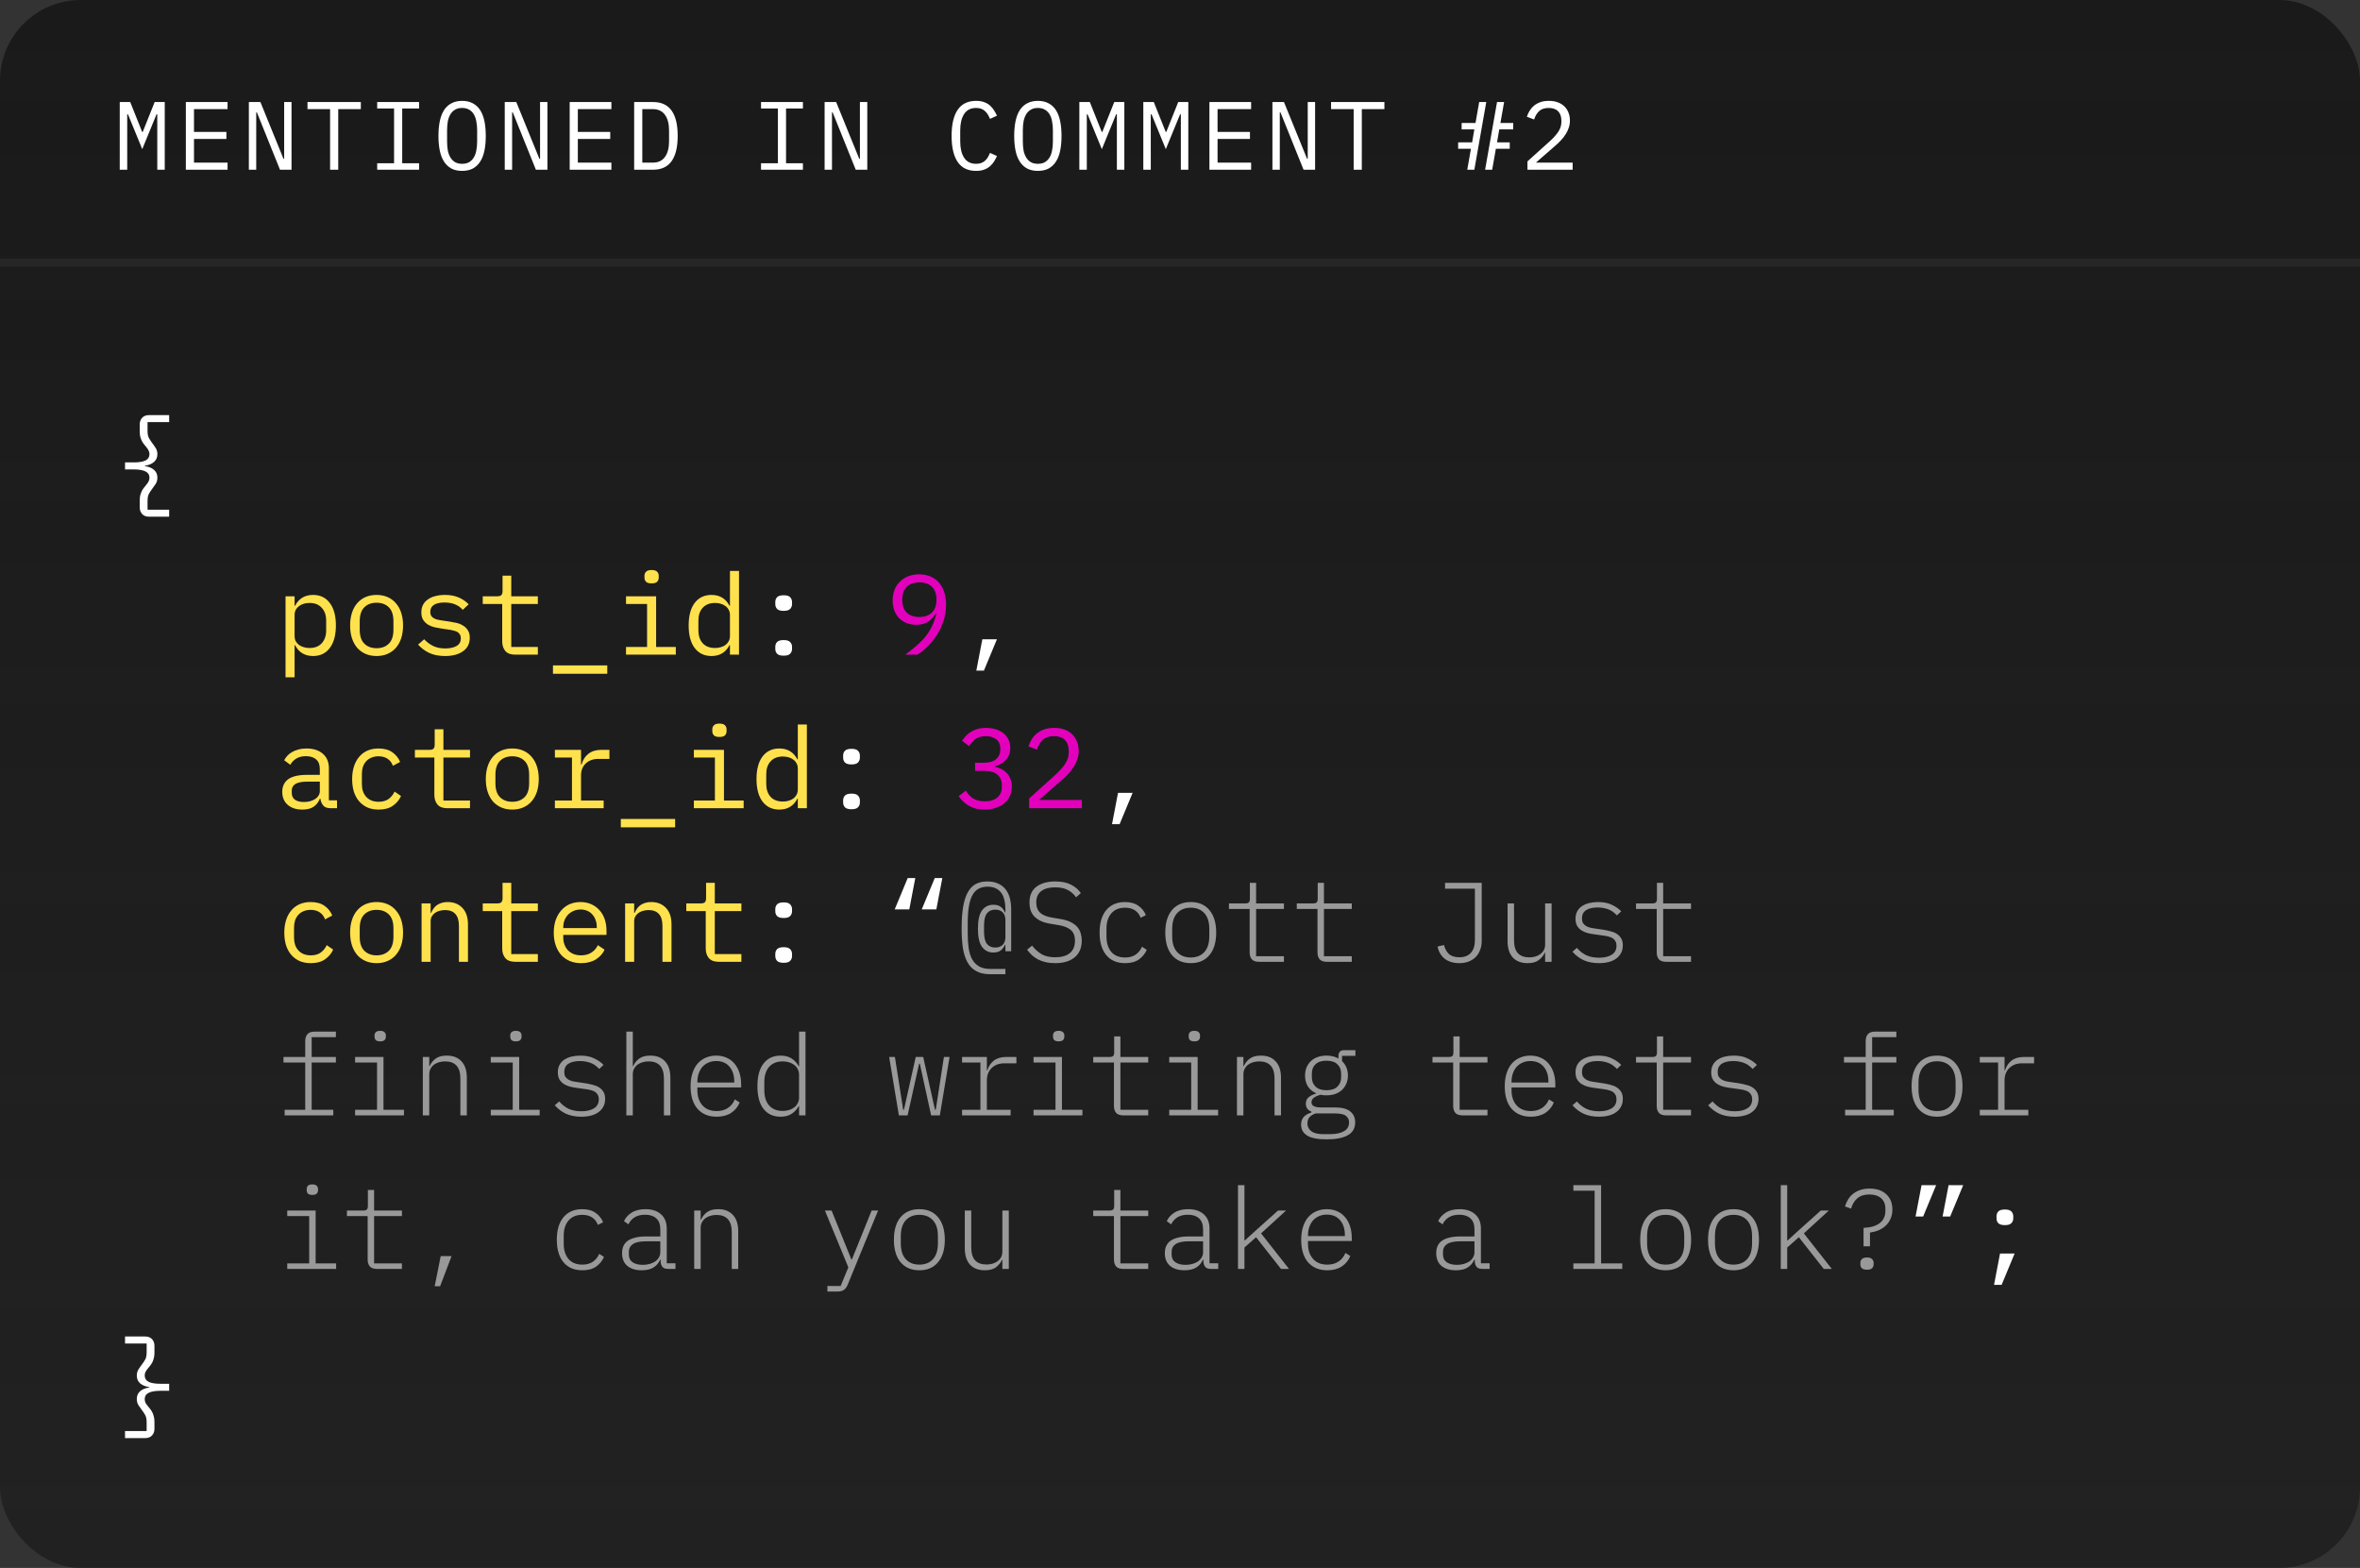 <svg width="292" height="194" viewBox="0 0 292 194" fill="none" xmlns="http://www.w3.org/2000/svg">
<rect x="0" y="0" width="292" height="194" fill="#333333" stroke="none"/>
<rect width="292" height="194" rx="10" fill="url(#paint0_linear_35_194)"/>
<path d="M18.466 63.932C18.074 63.932 17.78 63.82 17.584 63.596C17.388 63.381 17.29 63.111 17.29 62.784V61.902C17.29 61.65 17.313 61.431 17.36 61.244C17.416 61.057 17.481 60.889 17.556 60.74C17.631 60.591 17.715 60.46 17.808 60.348C17.901 60.227 17.99 60.115 18.074 60.012C18.233 59.825 18.34 59.667 18.396 59.536C18.461 59.396 18.494 59.251 18.494 59.102C18.494 58.747 18.331 58.491 18.004 58.332C17.677 58.164 17.197 58.08 16.562 58.08H15.47V57.212H16.562C17.197 57.212 17.677 57.133 18.004 56.974C18.331 56.806 18.494 56.545 18.494 56.19C18.494 56.041 18.461 55.901 18.396 55.77C18.34 55.63 18.233 55.467 18.074 55.28C17.99 55.177 17.901 55.07 17.808 54.958C17.715 54.837 17.631 54.706 17.556 54.566C17.481 54.417 17.416 54.249 17.36 54.062C17.313 53.866 17.29 53.642 17.29 53.39V52.508C17.29 52.181 17.388 51.911 17.584 51.696C17.78 51.472 18.074 51.36 18.466 51.36H20.93V52.228H18.256V53.306C18.256 53.689 18.312 53.983 18.424 54.188C18.536 54.393 18.667 54.594 18.816 54.79C18.975 54.995 19.124 55.21 19.264 55.434C19.404 55.649 19.474 55.905 19.474 56.204C19.474 56.596 19.334 56.913 19.054 57.156C18.783 57.399 18.41 57.553 17.934 57.618V57.674C18.41 57.739 18.783 57.893 19.054 58.136C19.334 58.379 19.474 58.696 19.474 59.088C19.474 59.387 19.404 59.648 19.264 59.872C19.124 60.087 18.975 60.297 18.816 60.502C18.667 60.698 18.536 60.899 18.424 61.104C18.312 61.309 18.256 61.603 18.256 61.986V63.064H20.93V63.932H18.466Z" fill="white"/>
<path d="M17.934 165.36C18.326 165.36 18.62 165.472 18.816 165.696C19.012 165.911 19.11 166.181 19.11 166.508V167.39C19.11 167.642 19.082 167.866 19.026 168.062C18.979 168.249 18.919 168.417 18.844 168.566C18.769 168.706 18.685 168.837 18.592 168.958C18.499 169.07 18.41 169.177 18.326 169.28C18.167 169.467 18.055 169.63 17.99 169.77C17.934 169.901 17.906 170.041 17.906 170.19C17.906 170.545 18.069 170.806 18.396 170.974C18.723 171.133 19.203 171.212 19.838 171.212H20.93V172.08H19.838C19.203 172.08 18.723 172.164 18.396 172.332C18.069 172.491 17.906 172.747 17.906 173.102C17.906 173.251 17.934 173.396 17.99 173.536C18.055 173.667 18.167 173.825 18.326 174.012C18.41 174.115 18.499 174.227 18.592 174.348C18.685 174.46 18.769 174.591 18.844 174.74C18.919 174.889 18.979 175.057 19.026 175.244C19.082 175.431 19.11 175.65 19.11 175.902V176.784C19.11 177.111 19.012 177.381 18.816 177.596C18.62 177.82 18.326 177.932 17.934 177.932H15.47V177.064H18.144V175.986C18.144 175.603 18.088 175.309 17.976 175.104C17.864 174.899 17.733 174.698 17.584 174.502C17.425 174.297 17.276 174.087 17.136 173.872C16.996 173.648 16.926 173.387 16.926 173.088C16.926 172.696 17.061 172.379 17.332 172.136C17.612 171.893 17.99 171.739 18.466 171.674V171.618C17.99 171.553 17.612 171.399 17.332 171.156C17.061 170.913 16.926 170.596 16.926 170.204C16.926 169.905 16.996 169.649 17.136 169.434C17.276 169.21 17.425 168.995 17.584 168.79C17.733 168.594 17.864 168.393 17.976 168.188C18.088 167.983 18.144 167.689 18.144 167.306V166.228H15.47V165.36H17.934Z" fill="white"/>
<path d="M35.33 73.776H36.45V74.952H36.506C36.973 74.056 37.715 73.608 38.732 73.608C39.619 73.608 40.309 73.939 40.804 74.602C41.308 75.265 41.56 76.193 41.56 77.388C41.56 78.583 41.308 79.511 40.804 80.174C40.309 80.837 39.619 81.168 38.732 81.168C37.715 81.168 36.973 80.72 36.506 79.824H36.45V83.8H35.33V73.776ZM38.298 80.174C38.951 80.174 39.455 79.978 39.81 79.586C40.174 79.185 40.356 78.657 40.356 78.004V76.772C40.356 76.119 40.174 75.596 39.81 75.204C39.455 74.803 38.951 74.602 38.298 74.602C38.046 74.602 37.808 74.635 37.584 74.7C37.36 74.765 37.164 74.863 36.996 74.994C36.828 75.115 36.693 75.269 36.59 75.456C36.497 75.633 36.45 75.843 36.45 76.086V78.69C36.45 78.933 36.497 79.147 36.59 79.334C36.693 79.511 36.828 79.665 36.996 79.796C37.164 79.917 37.36 80.011 37.584 80.076C37.808 80.141 38.046 80.174 38.298 80.174ZM46.594 81.168C46.09 81.168 45.633 81.079 45.222 80.902C44.821 80.725 44.476 80.473 44.187 80.146C43.907 79.81 43.692 79.413 43.542 78.956C43.393 78.489 43.319 77.967 43.319 77.388C43.319 76.819 43.393 76.301 43.542 75.834C43.692 75.367 43.907 74.971 44.187 74.644C44.476 74.308 44.821 74.051 45.222 73.874C45.633 73.697 46.09 73.608 46.594 73.608C47.099 73.608 47.551 73.697 47.953 73.874C48.363 74.051 48.709 74.308 48.989 74.644C49.278 74.971 49.497 75.367 49.647 75.834C49.796 76.301 49.87 76.819 49.87 77.388C49.87 77.967 49.796 78.489 49.647 78.956C49.497 79.413 49.278 79.81 48.989 80.146C48.709 80.473 48.363 80.725 47.953 80.902C47.551 81.079 47.099 81.168 46.594 81.168ZM46.594 80.202C47.22 80.202 47.724 80.015 48.106 79.642C48.489 79.269 48.681 78.69 48.681 77.906V76.87C48.681 76.086 48.489 75.507 48.106 75.134C47.724 74.761 47.22 74.574 46.594 74.574C45.969 74.574 45.465 74.761 45.083 75.134C44.7 75.507 44.508 76.086 44.508 76.87V77.906C44.508 78.69 44.7 79.269 45.083 79.642C45.465 80.015 45.969 80.202 46.594 80.202ZM55.073 81.168C54.317 81.168 53.664 81.042 53.113 80.79C52.572 80.529 52.11 80.183 51.727 79.754L52.483 79.096C52.828 79.46 53.206 79.74 53.617 79.936C54.028 80.132 54.522 80.23 55.101 80.23C55.661 80.23 56.118 80.132 56.473 79.936C56.837 79.731 57.019 79.413 57.019 78.984C57.019 78.797 56.982 78.643 56.907 78.522C56.842 78.391 56.748 78.289 56.627 78.214C56.506 78.139 56.37 78.083 56.221 78.046C56.072 77.999 55.913 77.962 55.745 77.934L54.611 77.766C54.359 77.729 54.084 77.677 53.785 77.612C53.496 77.547 53.23 77.444 52.987 77.304C52.744 77.155 52.539 76.959 52.371 76.716C52.212 76.473 52.133 76.156 52.133 75.764C52.133 75.4 52.203 75.087 52.343 74.826C52.492 74.555 52.698 74.331 52.959 74.154C53.22 73.967 53.528 73.832 53.883 73.748C54.238 73.655 54.625 73.608 55.045 73.608C55.698 73.608 56.263 73.711 56.739 73.916C57.224 74.121 57.64 74.406 57.985 74.77L57.257 75.456C57.173 75.353 57.066 75.251 56.935 75.148C56.814 75.036 56.66 74.938 56.473 74.854C56.296 74.761 56.086 74.686 55.843 74.63C55.6 74.574 55.32 74.546 55.003 74.546C54.434 74.546 53.995 74.644 53.687 74.84C53.388 75.036 53.239 75.321 53.239 75.694C53.239 75.881 53.272 76.039 53.337 76.17C53.412 76.291 53.51 76.389 53.631 76.464C53.752 76.539 53.888 76.599 54.037 76.646C54.196 76.683 54.354 76.716 54.513 76.744L55.647 76.912C55.908 76.949 56.184 77.001 56.473 77.066C56.762 77.131 57.028 77.239 57.271 77.388C57.514 77.528 57.714 77.719 57.873 77.962C58.041 78.205 58.125 78.522 58.125 78.914C58.125 79.633 57.845 80.188 57.285 80.58C56.734 80.972 55.997 81.168 55.073 81.168ZM63.734 81C63.183 81 62.777 80.846 62.516 80.538C62.264 80.23 62.138 79.833 62.138 79.348V74.728H59.73V73.776H61.522C61.764 73.776 61.932 73.729 62.026 73.636C62.128 73.533 62.18 73.361 62.18 73.118V71.228H63.258V73.776H66.548V74.728H63.258V80.048H66.548V81H63.734ZM68.418 83.366V82.33H75.138V83.366H68.418ZM80.621 72.18C80.294 72.18 80.065 72.115 79.935 71.984C79.804 71.844 79.739 71.671 79.739 71.466V71.242C79.739 71.037 79.804 70.869 79.935 70.738C80.065 70.598 80.294 70.528 80.621 70.528C80.947 70.528 81.176 70.598 81.307 70.738C81.437 70.869 81.503 71.037 81.503 71.242V71.466C81.503 71.671 81.437 71.844 81.307 71.984C81.176 72.115 80.947 72.18 80.621 72.18ZM77.457 80.048H80.061V74.728H77.457V73.776H81.181V80.048H83.617V81H77.457V80.048ZM90.317 79.824H90.261C89.794 80.72 89.052 81.168 88.035 81.168C87.148 81.168 86.453 80.837 85.949 80.174C85.454 79.511 85.207 78.583 85.207 77.388C85.207 76.193 85.454 75.265 85.949 74.602C86.453 73.939 87.148 73.608 88.035 73.608C89.052 73.608 89.794 74.056 90.261 74.952H90.317V70.64H91.437V81H90.317V79.824ZM88.469 80.174C88.721 80.174 88.959 80.141 89.183 80.076C89.407 80.011 89.603 79.917 89.771 79.796C89.939 79.665 90.07 79.511 90.163 79.334C90.266 79.147 90.317 78.933 90.317 78.69V76.086C90.317 75.843 90.266 75.633 90.163 75.456C90.07 75.269 89.939 75.115 89.771 74.994C89.603 74.863 89.407 74.765 89.183 74.7C88.959 74.635 88.721 74.602 88.469 74.602C87.816 74.602 87.307 74.803 86.943 75.204C86.588 75.596 86.411 76.119 86.411 76.772V78.004C86.411 78.657 86.588 79.185 86.943 79.586C87.307 79.978 87.816 80.174 88.469 80.174ZM40.93 100C40.491 100 40.179 99.888 39.992 99.664C39.805 99.44 39.689 99.16 39.642 98.824H39.572C39.413 99.244 39.157 99.575 38.802 99.818C38.457 100.051 37.99 100.168 37.402 100.168C36.646 100.168 36.044 99.972 35.596 99.58C35.148 99.188 34.924 98.651 34.924 97.97C34.924 97.298 35.167 96.78 35.652 96.416C36.147 96.052 36.94 95.87 38.032 95.87H39.572V95.156C39.572 94.624 39.423 94.227 39.124 93.966C38.825 93.695 38.401 93.56 37.85 93.56C37.365 93.56 36.968 93.658 36.66 93.854C36.352 94.041 36.105 94.297 35.918 94.624L35.162 94.064C35.255 93.877 35.381 93.695 35.54 93.518C35.699 93.341 35.895 93.187 36.128 93.056C36.361 92.916 36.627 92.809 36.926 92.734C37.225 92.65 37.556 92.608 37.92 92.608C38.769 92.608 39.441 92.823 39.936 93.252C40.44 93.681 40.692 94.279 40.692 95.044V99.02H41.7V100H40.93ZM37.598 99.23C37.887 99.23 38.149 99.197 38.382 99.132C38.625 99.057 38.835 98.964 39.012 98.852C39.189 98.731 39.325 98.591 39.418 98.432C39.521 98.264 39.572 98.087 39.572 97.9V96.71H38.032C37.36 96.71 36.87 96.803 36.562 96.99C36.254 97.177 36.1 97.447 36.1 97.802V98.096C36.1 98.469 36.231 98.754 36.492 98.95C36.763 99.137 37.131 99.23 37.598 99.23ZM46.846 100.168C46.324 100.168 45.857 100.079 45.447 99.902C45.045 99.715 44.705 99.459 44.425 99.132C44.145 98.805 43.93 98.409 43.781 97.942C43.641 97.475 43.571 96.957 43.571 96.388C43.571 95.819 43.645 95.301 43.794 94.834C43.944 94.367 44.158 93.971 44.438 93.644C44.718 93.308 45.059 93.051 45.461 92.874C45.862 92.697 46.319 92.608 46.833 92.608C47.532 92.608 48.102 92.762 48.541 93.07C48.979 93.378 49.301 93.779 49.507 94.274L48.611 94.75C48.48 94.377 48.261 94.087 47.953 93.882C47.654 93.677 47.281 93.574 46.833 93.574C46.506 93.574 46.212 93.63 45.95 93.742C45.699 93.845 45.484 93.994 45.306 94.19C45.129 94.386 44.994 94.619 44.901 94.89C44.816 95.161 44.775 95.455 44.775 95.772V97.004C44.775 97.321 44.816 97.615 44.901 97.886C44.994 98.157 45.129 98.39 45.306 98.586C45.484 98.782 45.703 98.936 45.965 99.048C46.226 99.151 46.525 99.202 46.861 99.202C47.346 99.202 47.747 99.09 48.065 98.866C48.382 98.642 48.634 98.334 48.821 97.942L49.618 98.488C49.404 98.973 49.068 99.375 48.611 99.692C48.163 100.009 47.575 100.168 46.846 100.168ZM55.339 100C54.788 100 54.382 99.846 54.121 99.538C53.869 99.23 53.743 98.833 53.743 98.348V93.728H51.335V92.776H53.127C53.37 92.776 53.538 92.729 53.631 92.636C53.734 92.533 53.785 92.361 53.785 92.118V90.228H54.863V92.776H58.153V93.728H54.863V99.048H58.153V100H55.339ZM63.384 100.168C62.88 100.168 62.422 100.079 62.012 99.902C61.61 99.725 61.265 99.473 60.976 99.146C60.696 98.81 60.481 98.413 60.332 97.956C60.182 97.489 60.108 96.967 60.108 96.388C60.108 95.819 60.182 95.301 60.332 94.834C60.481 94.367 60.696 93.971 60.976 93.644C61.265 93.308 61.61 93.051 62.012 92.874C62.422 92.697 62.88 92.608 63.384 92.608C63.888 92.608 64.34 92.697 64.742 92.874C65.152 93.051 65.498 93.308 65.778 93.644C66.067 93.971 66.286 94.367 66.436 94.834C66.585 95.301 66.66 95.819 66.66 96.388C66.66 96.967 66.585 97.489 66.436 97.956C66.286 98.413 66.067 98.81 65.778 99.146C65.498 99.473 65.152 99.725 64.742 99.902C64.34 100.079 63.888 100.168 63.384 100.168ZM63.384 99.202C64.009 99.202 64.513 99.015 64.896 98.642C65.278 98.269 65.47 97.69 65.47 96.906V95.87C65.47 95.086 65.278 94.507 64.896 94.134C64.513 93.761 64.009 93.574 63.384 93.574C62.758 93.574 62.254 93.761 61.872 94.134C61.489 94.507 61.298 95.086 61.298 95.87V96.906C61.298 97.69 61.489 98.269 61.872 98.642C62.254 99.015 62.758 99.202 63.384 99.202ZM68.656 99.048H70.77V93.728H68.656V92.776H71.89V94.596H71.96C72.109 94.027 72.389 93.583 72.8 93.266C73.22 92.939 73.752 92.776 74.396 92.776H75.404V93.896H74.046C73.402 93.896 72.879 94.083 72.478 94.456C72.086 94.829 71.89 95.319 71.89 95.926V99.048H74.69V100H68.656V99.048ZM76.813 102.366V101.33H83.533V102.366H76.813ZM89.015 91.18C88.689 91.18 88.46 91.115 88.329 90.984C88.198 90.844 88.133 90.671 88.133 90.466V90.242C88.133 90.037 88.198 89.869 88.329 89.738C88.46 89.598 88.689 89.528 89.015 89.528C89.342 89.528 89.57 89.598 89.701 89.738C89.832 89.869 89.897 90.037 89.897 90.242V90.466C89.897 90.671 89.832 90.844 89.701 90.984C89.57 91.115 89.342 91.18 89.015 91.18ZM85.851 99.048H88.455V93.728H85.851V92.776H89.575V99.048H92.011V100H85.851V99.048ZM98.712 98.824H98.656C98.189 99.72 97.447 100.168 96.43 100.168C95.543 100.168 94.848 99.837 94.344 99.174C93.849 98.511 93.602 97.583 93.602 96.388C93.602 95.193 93.849 94.265 94.344 93.602C94.848 92.939 95.543 92.608 96.43 92.608C97.447 92.608 98.189 93.056 98.656 93.952H98.712V89.64H99.832V100H98.712V98.824ZM96.864 99.174C97.116 99.174 97.354 99.141 97.578 99.076C97.802 99.011 97.998 98.917 98.166 98.796C98.334 98.665 98.464 98.511 98.558 98.334C98.66 98.147 98.712 97.933 98.712 97.69V95.086C98.712 94.843 98.66 94.633 98.558 94.456C98.464 94.269 98.334 94.115 98.166 93.994C97.998 93.863 97.802 93.765 97.578 93.7C97.354 93.635 97.116 93.602 96.864 93.602C96.21 93.602 95.702 93.803 95.338 94.204C94.983 94.596 94.806 95.119 94.806 95.772V97.004C94.806 97.657 94.983 98.185 95.338 98.586C95.702 98.978 96.21 99.174 96.864 99.174ZM38.452 119.168C37.929 119.168 37.463 119.079 37.052 118.902C36.651 118.715 36.31 118.459 36.03 118.132C35.75 117.805 35.535 117.409 35.386 116.942C35.246 116.475 35.176 115.957 35.176 115.388C35.176 114.819 35.251 114.301 35.4 113.834C35.549 113.367 35.764 112.971 36.044 112.644C36.324 112.308 36.665 112.051 37.066 111.874C37.467 111.697 37.925 111.608 38.438 111.608C39.138 111.608 39.707 111.762 40.146 112.07C40.585 112.378 40.907 112.779 41.112 113.274L40.216 113.75C40.085 113.377 39.866 113.087 39.558 112.882C39.259 112.677 38.886 112.574 38.438 112.574C38.111 112.574 37.817 112.63 37.556 112.742C37.304 112.845 37.089 112.994 36.912 113.19C36.735 113.386 36.599 113.619 36.506 113.89C36.422 114.161 36.38 114.455 36.38 114.772V116.004C36.38 116.321 36.422 116.615 36.506 116.886C36.599 117.157 36.735 117.39 36.912 117.586C37.089 117.782 37.309 117.936 37.57 118.048C37.831 118.151 38.13 118.202 38.466 118.202C38.951 118.202 39.353 118.09 39.67 117.866C39.987 117.642 40.239 117.334 40.426 116.942L41.224 117.488C41.009 117.973 40.673 118.375 40.216 118.692C39.768 119.009 39.18 119.168 38.452 119.168ZM46.594 119.168C46.09 119.168 45.633 119.079 45.222 118.902C44.821 118.725 44.476 118.473 44.187 118.146C43.907 117.81 43.692 117.413 43.542 116.956C43.393 116.489 43.319 115.967 43.319 115.388C43.319 114.819 43.393 114.301 43.542 113.834C43.692 113.367 43.907 112.971 44.187 112.644C44.476 112.308 44.821 112.051 45.222 111.874C45.633 111.697 46.09 111.608 46.594 111.608C47.099 111.608 47.551 111.697 47.953 111.874C48.363 112.051 48.709 112.308 48.989 112.644C49.278 112.971 49.497 113.367 49.647 113.834C49.796 114.301 49.87 114.819 49.87 115.388C49.87 115.967 49.796 116.489 49.647 116.956C49.497 117.413 49.278 117.81 48.989 118.146C48.709 118.473 48.363 118.725 47.953 118.902C47.551 119.079 47.099 119.168 46.594 119.168ZM46.594 118.202C47.22 118.202 47.724 118.015 48.106 117.642C48.489 117.269 48.681 116.69 48.681 115.906V114.87C48.681 114.086 48.489 113.507 48.106 113.134C47.724 112.761 47.22 112.574 46.594 112.574C45.969 112.574 45.465 112.761 45.083 113.134C44.7 113.507 44.508 114.086 44.508 114.87V115.906C44.508 116.69 44.7 117.269 45.083 117.642C45.465 118.015 45.969 118.202 46.594 118.202ZM52.161 119V111.776H53.281V112.952H53.337C53.412 112.775 53.505 112.607 53.617 112.448C53.729 112.28 53.864 112.135 54.023 112.014C54.191 111.893 54.387 111.795 54.611 111.72C54.835 111.645 55.096 111.608 55.395 111.608C56.151 111.608 56.758 111.851 57.215 112.336C57.672 112.812 57.901 113.489 57.901 114.366V119H56.781V114.562C56.781 113.899 56.636 113.409 56.347 113.092C56.058 112.765 55.633 112.602 55.073 112.602C54.849 112.602 54.63 112.63 54.415 112.686C54.2 112.742 54.009 112.826 53.841 112.938C53.673 113.05 53.538 113.195 53.435 113.372C53.332 113.549 53.281 113.755 53.281 113.988V119H52.161ZM63.734 119C63.183 119 62.777 118.846 62.516 118.538C62.264 118.23 62.138 117.833 62.138 117.348V112.728H59.73V111.776H61.522C61.764 111.776 61.932 111.729 62.026 111.636C62.128 111.533 62.18 111.361 62.18 111.118V109.228H63.258V111.776H66.548V112.728H63.258V118.048H66.548V119H63.734ZM71.904 119.168C71.382 119.168 70.91 119.079 70.49 118.902C70.079 118.725 69.725 118.473 69.426 118.146C69.137 117.81 68.913 117.413 68.754 116.956C68.596 116.489 68.516 115.971 68.516 115.402C68.516 114.823 68.596 114.301 68.754 113.834C68.922 113.367 69.151 112.971 69.44 112.644C69.73 112.308 70.075 112.051 70.476 111.874C70.887 111.697 71.34 111.608 71.834 111.608C72.32 111.608 72.758 111.697 73.15 111.874C73.552 112.051 73.892 112.299 74.172 112.616C74.452 112.924 74.667 113.293 74.816 113.722C74.966 114.151 75.04 114.623 75.04 115.136V115.668H69.692V116.004C69.692 116.321 69.743 116.615 69.846 116.886C69.949 117.157 70.094 117.39 70.28 117.586C70.476 117.782 70.71 117.936 70.98 118.048C71.26 118.151 71.568 118.202 71.904 118.202C72.389 118.202 72.809 118.09 73.164 117.866C73.519 117.642 73.79 117.334 73.976 116.942L74.802 117.502C74.588 117.987 74.228 118.389 73.724 118.706C73.23 119.014 72.623 119.168 71.904 119.168ZM71.834 112.532C71.526 112.532 71.242 112.588 70.98 112.7C70.719 112.812 70.49 112.966 70.294 113.162C70.108 113.358 69.958 113.591 69.846 113.862C69.743 114.123 69.692 114.413 69.692 114.73V114.828H73.836V114.674C73.836 114.357 73.785 114.067 73.682 113.806C73.589 113.545 73.454 113.321 73.276 113.134C73.108 112.938 72.898 112.789 72.646 112.686C72.403 112.583 72.133 112.532 71.834 112.532ZM77.345 119V111.776H78.465V112.952H78.521C78.595 112.775 78.689 112.607 78.801 112.448C78.913 112.28 79.048 112.135 79.207 112.014C79.375 111.893 79.571 111.795 79.795 111.72C80.019 111.645 80.28 111.608 80.579 111.608C81.335 111.608 81.941 111.851 82.399 112.336C82.856 112.812 83.085 113.489 83.085 114.366V119H81.965V114.562C81.965 113.899 81.82 113.409 81.531 113.092C81.241 112.765 80.817 112.602 80.257 112.602C80.033 112.602 79.813 112.63 79.599 112.686C79.384 112.742 79.193 112.826 79.025 112.938C78.857 113.05 78.721 113.195 78.619 113.372C78.516 113.549 78.465 113.755 78.465 113.988V119H77.345ZM88.917 119C88.367 119 87.96 118.846 87.699 118.538C87.447 118.23 87.321 117.833 87.321 117.348V112.728H84.913V111.776H86.705C86.948 111.776 87.116 111.729 87.209 111.636C87.312 111.533 87.363 111.361 87.363 111.118V109.228H88.441V111.776H91.731V112.728H88.441V118.048H91.731V119H88.917Z" fill="#FFE14D"/>
<path d="M96.962 81.126C96.579 81.126 96.308 81.047 96.15 80.888C96 80.729 95.926 80.529 95.926 80.286V80.034C95.926 79.791 96 79.591 96.15 79.432C96.308 79.273 96.579 79.194 96.962 79.194C97.344 79.194 97.61 79.273 97.76 79.432C97.918 79.591 97.998 79.791 97.998 80.034V80.286C97.998 80.529 97.918 80.729 97.76 80.888C97.61 81.047 97.344 81.126 96.962 81.126ZM96.962 75.582C96.579 75.582 96.308 75.503 96.15 75.344C96 75.185 95.926 74.985 95.926 74.742V74.49C95.926 74.247 96 74.047 96.15 73.888C96.308 73.729 96.579 73.65 96.962 73.65C97.344 73.65 97.61 73.729 97.76 73.888C97.918 74.047 97.998 74.247 97.998 74.49V74.742C97.998 74.985 97.918 75.185 97.76 75.344C97.61 75.503 97.344 75.582 96.962 75.582ZM121.543 79.096H123.349L121.739 82.974H120.801L121.543 79.096ZM105.356 100.126C104.974 100.126 104.703 100.047 104.544 99.888C104.395 99.729 104.32 99.529 104.32 99.286V99.034C104.32 98.791 104.395 98.591 104.544 98.432C104.703 98.273 104.974 98.194 105.356 98.194C105.739 98.194 106.005 98.273 106.154 98.432C106.313 98.591 106.392 98.791 106.392 99.034V99.286C106.392 99.529 106.313 99.729 106.154 99.888C106.005 100.047 105.739 100.126 105.356 100.126ZM105.356 94.582C104.974 94.582 104.703 94.503 104.544 94.344C104.395 94.185 104.32 93.985 104.32 93.742V93.49C104.32 93.247 104.395 93.047 104.544 92.888C104.703 92.729 104.974 92.65 105.356 92.65C105.739 92.65 106.005 92.729 106.154 92.888C106.313 93.047 106.392 93.247 106.392 93.49V93.742C106.392 93.985 106.313 94.185 106.154 94.344C106.005 94.503 105.739 94.582 105.356 94.582ZM138.332 98.096H140.138L138.528 101.974H137.59L138.332 98.096ZM96.962 119.126C96.579 119.126 96.308 119.047 96.15 118.888C96 118.729 95.926 118.529 95.926 118.286V118.034C95.926 117.791 96 117.591 96.15 117.432C96.308 117.273 96.579 117.194 96.962 117.194C97.344 117.194 97.61 117.273 97.76 117.432C97.918 117.591 97.998 117.791 97.998 118.034V118.286C97.998 118.529 97.918 118.729 97.76 118.888C97.61 119.047 97.344 119.126 96.962 119.126ZM96.962 113.582C96.579 113.582 96.308 113.503 96.15 113.344C96 113.185 95.926 112.985 95.926 112.742V112.49C95.926 112.247 96 112.047 96.15 111.888C96.308 111.729 96.579 111.65 96.962 111.65C97.344 111.65 97.61 111.729 97.76 111.888C97.918 112.047 97.998 112.247 97.998 112.49V112.742C97.998 112.985 97.918 113.185 97.76 113.344C97.61 113.503 97.344 113.582 96.962 113.582ZM112.309 108.64H113.247L112.505 112.518H110.699L112.309 108.64ZM115.655 108.64H116.593L115.851 112.518H114.045L115.655 108.64ZM237.751 146.64H239.557L237.947 150.518H237.009L237.751 146.64ZM241.097 146.64H242.903L241.293 150.518H240.355L241.097 146.64ZM247.461 155.096H249.267L247.657 158.974H246.719L247.461 155.096ZM248.063 151.582C247.681 151.582 247.41 151.503 247.251 151.344C247.102 151.185 247.027 150.985 247.027 150.742V150.49C247.027 150.247 247.102 150.047 247.251 149.888C247.41 149.729 247.681 149.65 248.063 149.65C248.446 149.65 248.712 149.729 248.861 149.888C249.02 150.047 249.099 150.247 249.099 150.49V150.742C249.099 150.985 249.02 151.185 248.861 151.344C248.712 151.503 248.446 151.582 248.063 151.582Z" fill="white"/>
<path d="M117.055 74.812C117.055 75.54 116.943 76.226 116.719 76.87C116.504 77.505 116.224 78.088 115.879 78.62C115.533 79.143 115.151 79.609 114.731 80.02C114.32 80.421 113.914 80.748 113.513 81H112.001C112.533 80.617 113.004 80.244 113.415 79.88C113.835 79.516 114.203 79.138 114.521 78.746C114.838 78.345 115.104 77.92 115.319 77.472C115.533 77.015 115.711 76.501 115.851 75.932L115.781 75.904C115.538 76.305 115.225 76.641 114.843 76.912C114.469 77.173 113.979 77.304 113.373 77.304C112.943 77.304 112.547 77.234 112.183 77.094C111.828 76.954 111.52 76.753 111.259 76.492C111.007 76.231 110.806 75.918 110.657 75.554C110.517 75.181 110.447 74.761 110.447 74.294C110.447 73.818 110.521 73.384 110.671 72.992C110.829 72.591 111.053 72.25 111.343 71.97C111.632 71.681 111.977 71.457 112.379 71.298C112.789 71.139 113.242 71.06 113.737 71.06C114.25 71.06 114.712 71.149 115.123 71.326C115.533 71.494 115.879 71.741 116.159 72.068C116.448 72.385 116.667 72.777 116.817 73.244C116.975 73.711 117.055 74.233 117.055 74.812ZM113.751 76.338C114.423 76.338 114.941 76.156 115.305 75.792C115.678 75.428 115.865 74.915 115.865 74.252V74.14C115.865 73.477 115.678 72.964 115.305 72.6C114.941 72.236 114.423 72.054 113.751 72.054C113.079 72.054 112.556 72.236 112.183 72.6C111.819 72.964 111.637 73.477 111.637 74.14V74.252C111.637 74.915 111.819 75.428 112.183 75.792C112.556 76.156 113.079 76.338 113.751 76.338ZM121.725 94.372C122.407 94.372 122.915 94.223 123.251 93.924C123.597 93.616 123.769 93.224 123.769 92.748V92.65C123.769 92.127 123.601 91.735 123.265 91.474C122.939 91.213 122.509 91.082 121.977 91.082C121.455 91.082 121.03 91.199 120.703 91.432C120.386 91.656 120.125 91.955 119.919 92.328L119.037 91.656C119.159 91.46 119.308 91.269 119.485 91.082C119.663 90.886 119.868 90.713 120.101 90.564C120.344 90.415 120.619 90.293 120.927 90.2C121.245 90.107 121.604 90.06 122.005 90.06C122.425 90.06 122.817 90.116 123.181 90.228C123.545 90.331 123.863 90.489 124.133 90.704C124.404 90.909 124.614 91.166 124.763 91.474C124.922 91.782 125.001 92.132 125.001 92.524C125.001 92.841 124.95 93.126 124.847 93.378C124.754 93.63 124.619 93.849 124.441 94.036C124.273 94.223 124.073 94.381 123.839 94.512C123.606 94.643 123.359 94.741 123.097 94.806V94.862C123.368 94.918 123.629 95.011 123.881 95.142C124.133 95.263 124.357 95.427 124.553 95.632C124.749 95.828 124.903 96.071 125.015 96.36C125.137 96.64 125.197 96.962 125.197 97.326C125.197 97.746 125.113 98.133 124.945 98.488C124.787 98.833 124.558 99.132 124.259 99.384C123.97 99.627 123.615 99.818 123.195 99.958C122.785 100.098 122.327 100.168 121.823 100.168C121.394 100.168 121.011 100.121 120.675 100.028C120.349 99.935 120.055 99.809 119.793 99.65C119.541 99.491 119.317 99.314 119.121 99.118C118.935 98.922 118.767 98.717 118.617 98.502L119.499 97.83C119.63 98.026 119.765 98.203 119.905 98.362C120.045 98.521 120.204 98.661 120.381 98.782C120.568 98.894 120.778 98.983 121.011 99.048C121.245 99.113 121.515 99.146 121.823 99.146C122.514 99.146 123.041 98.987 123.405 98.67C123.779 98.353 123.965 97.9 123.965 97.312V97.2C123.965 96.621 123.783 96.173 123.419 95.856C123.065 95.539 122.528 95.38 121.809 95.38H120.647V94.372H121.725ZM133.858 100H127.334V98.796L130.596 95.856C131.072 95.427 131.464 94.988 131.772 94.54C132.08 94.083 132.234 93.602 132.234 93.098V92.93C132.234 92.342 132.08 91.889 131.772 91.572C131.464 91.245 131.007 91.082 130.4 91.082C129.803 91.082 129.341 91.236 129.014 91.544C128.697 91.843 128.459 92.244 128.3 92.748L127.25 92.356C127.343 92.067 127.469 91.787 127.628 91.516C127.796 91.236 128.006 90.989 128.258 90.774C128.51 90.559 128.813 90.387 129.168 90.256C129.532 90.125 129.952 90.06 130.428 90.06C130.913 90.06 131.343 90.13 131.716 90.27C132.099 90.41 132.416 90.606 132.668 90.858C132.929 91.11 133.125 91.409 133.256 91.754C133.396 92.099 133.466 92.477 133.466 92.888C133.466 93.261 133.41 93.611 133.298 93.938C133.195 94.265 133.046 94.577 132.85 94.876C132.663 95.175 132.435 95.469 132.164 95.758C131.903 96.038 131.609 96.318 131.282 96.598L128.552 98.978H133.858V100Z" fill="#E300BD"/>
<path d="M124.399 120.54H122.523C121.833 120.54 121.259 120.414 120.801 120.162C120.344 119.919 119.98 119.555 119.709 119.07C119.439 118.585 119.247 117.992 119.135 117.292C119.033 116.583 118.981 115.766 118.981 114.842C118.981 113.778 119.047 112.877 119.177 112.14C119.308 111.403 119.504 110.81 119.765 110.362C120.027 109.905 120.353 109.573 120.745 109.368C121.147 109.163 121.618 109.06 122.159 109.06C122.701 109.06 123.158 109.153 123.531 109.34C123.914 109.517 124.222 109.765 124.455 110.082C124.689 110.39 124.857 110.754 124.959 111.174C125.062 111.594 125.113 112.042 125.113 112.518V117.698H124.399V116.9H124.343C124.241 117.152 124.077 117.376 123.853 117.572C123.629 117.759 123.312 117.852 122.901 117.852C122.313 117.852 121.847 117.619 121.501 117.152C121.165 116.685 120.997 115.934 120.997 114.898C120.997 113.862 121.165 113.111 121.501 112.644C121.847 112.177 122.313 111.944 122.901 111.944C123.312 111.944 123.629 112.037 123.853 112.224C124.077 112.411 124.241 112.635 124.343 112.896H124.399V112.518C124.399 112.098 124.357 111.715 124.273 111.37C124.199 111.025 124.073 110.731 123.895 110.488C123.718 110.236 123.489 110.045 123.209 109.914C122.929 109.774 122.589 109.704 122.187 109.704C121.749 109.704 121.375 109.793 121.067 109.97C120.759 110.138 120.507 110.404 120.311 110.768C120.115 111.132 119.971 111.599 119.877 112.168C119.784 112.737 119.737 113.419 119.737 114.212V115.556C119.737 116.181 119.775 116.76 119.849 117.292C119.924 117.815 120.064 118.272 120.269 118.664C120.475 119.047 120.759 119.345 121.123 119.56C121.487 119.775 121.954 119.882 122.523 119.882H124.399V120.54ZM123.139 117.236C123.531 117.236 123.839 117.124 124.063 116.9C124.287 116.676 124.399 116.354 124.399 115.934V113.848C124.399 113.428 124.287 113.106 124.063 112.882C123.839 112.658 123.531 112.546 123.139 112.546C122.701 112.546 122.36 112.7 122.117 113.008C121.875 113.307 121.753 113.82 121.753 114.548V115.248C121.753 115.967 121.875 116.48 122.117 116.788C122.36 117.087 122.701 117.236 123.139 117.236ZM130.54 119.168C130.101 119.168 129.709 119.126 129.364 119.042C129.019 118.958 128.706 118.846 128.426 118.706C128.146 118.557 127.894 118.379 127.67 118.174C127.455 117.969 127.259 117.745 127.082 117.502L127.698 116.998C128.062 117.465 128.463 117.824 128.902 118.076C129.341 118.319 129.896 118.44 130.568 118.44C131.352 118.44 131.954 118.267 132.374 117.922C132.794 117.567 133.004 117.059 133.004 116.396C133.004 115.789 132.827 115.341 132.472 115.052C132.127 114.763 131.632 114.567 130.988 114.464L129.896 114.282C129.411 114.198 129.005 114.072 128.678 113.904C128.361 113.736 128.104 113.54 127.908 113.316C127.712 113.083 127.572 112.826 127.488 112.546C127.413 112.266 127.376 111.977 127.376 111.678C127.376 110.801 127.661 110.147 128.23 109.718C128.809 109.279 129.583 109.06 130.554 109.06C131.347 109.06 131.996 109.191 132.5 109.452C133.013 109.704 133.424 110.054 133.732 110.502L133.144 111.02C132.864 110.628 132.519 110.325 132.108 110.11C131.707 109.895 131.179 109.788 130.526 109.788C129.798 109.788 129.229 109.947 128.818 110.264C128.417 110.572 128.216 111.034 128.216 111.65C128.216 112.219 128.384 112.653 128.72 112.952C129.056 113.241 129.555 113.437 130.218 113.54L131.296 113.722C131.791 113.806 132.201 113.937 132.528 114.114C132.855 114.282 133.116 114.483 133.312 114.716C133.508 114.949 133.643 115.206 133.718 115.486C133.802 115.766 133.844 116.06 133.844 116.368C133.844 117.264 133.555 117.955 132.976 118.44C132.397 118.925 131.585 119.168 130.54 119.168ZM139.214 119.168C138.206 119.168 137.427 118.837 136.876 118.174C136.326 117.511 136.05 116.583 136.05 115.388C136.05 114.193 136.326 113.265 136.876 112.602C137.436 111.939 138.211 111.608 139.2 111.608C139.872 111.608 140.423 111.762 140.852 112.07C141.282 112.369 141.59 112.756 141.776 113.232L141.132 113.554C140.983 113.153 140.745 112.845 140.418 112.63C140.092 112.415 139.686 112.308 139.2 112.308C138.463 112.308 137.894 112.546 137.492 113.022C137.1 113.489 136.904 114.109 136.904 114.884V115.892C136.904 116.667 137.1 117.292 137.492 117.768C137.894 118.235 138.468 118.468 139.214 118.468C139.728 118.468 140.157 118.351 140.502 118.118C140.848 117.885 141.114 117.558 141.3 117.138L141.888 117.516C141.683 117.992 141.361 118.389 140.922 118.706C140.484 119.014 139.914 119.168 139.214 119.168ZM147.329 119.168C146.34 119.168 145.565 118.837 145.005 118.174C144.454 117.511 144.179 116.583 144.179 115.388C144.179 114.193 144.454 113.265 145.005 112.602C145.565 111.939 146.34 111.608 147.329 111.608C148.318 111.608 149.088 111.939 149.639 112.602C150.199 113.265 150.479 114.193 150.479 115.388C150.479 116.583 150.199 117.511 149.639 118.174C149.088 118.837 148.318 119.168 147.329 119.168ZM147.329 118.468C148.038 118.468 148.598 118.244 149.009 117.796C149.42 117.348 149.625 116.695 149.625 115.836V114.94C149.625 114.081 149.42 113.428 149.009 112.98C148.598 112.532 148.038 112.308 147.329 112.308C146.62 112.308 146.06 112.532 145.649 112.98C145.238 113.428 145.033 114.081 145.033 114.94V115.836C145.033 116.695 145.238 117.348 145.649 117.796C146.06 118.244 146.62 118.468 147.329 118.468ZM155.751 119C155.359 119 155.07 118.897 154.883 118.692C154.706 118.477 154.617 118.193 154.617 117.838V112.462H152.055V111.776H154.085C154.291 111.776 154.435 111.734 154.519 111.65C154.603 111.566 154.645 111.421 154.645 111.216V109.228H155.415V111.776H158.859V112.462H155.415V118.314H158.859V119H155.751ZM164.146 119C163.754 119 163.465 118.897 163.278 118.692C163.101 118.477 163.012 118.193 163.012 117.838V112.462H160.45V111.776H162.48C162.685 111.776 162.83 111.734 162.914 111.65C162.998 111.566 163.04 111.421 163.04 111.216V109.228H163.81V111.776H167.254V112.462H163.81V118.314H167.254V119H164.146ZM183.329 109.228V116.424C183.329 116.853 183.259 117.236 183.119 117.572C182.988 117.908 182.802 118.197 182.559 118.44C182.316 118.673 182.022 118.855 181.677 118.986C181.341 119.107 180.968 119.168 180.557 119.168C179.838 119.168 179.241 118.991 178.765 118.636C178.298 118.272 178 117.763 177.869 117.11L178.667 116.928C178.77 117.367 178.966 117.731 179.255 118.02C179.554 118.3 179.992 118.44 180.571 118.44C181.187 118.44 181.658 118.258 181.985 117.894C182.321 117.53 182.489 116.993 182.489 116.284V109.956H178.793V109.228H183.329ZM191.178 117.88H191.122C190.982 118.216 190.744 118.515 190.408 118.776C190.081 119.037 189.614 119.168 189.008 119.168C188.224 119.168 187.612 118.935 187.174 118.468C186.744 117.992 186.53 117.315 186.53 116.438V111.776H187.328V116.298C187.328 117.045 187.486 117.591 187.804 117.936C188.13 118.281 188.602 118.454 189.218 118.454C189.47 118.454 189.712 118.421 189.946 118.356C190.179 118.291 190.384 118.193 190.562 118.062C190.748 117.931 190.898 117.768 191.01 117.572C191.122 117.367 191.178 117.129 191.178 116.858V111.776H191.976V119H191.178V117.88ZM197.85 119.168C197.122 119.168 196.487 119.047 195.946 118.804C195.414 118.552 194.952 118.202 194.56 117.754L195.106 117.278C195.461 117.689 195.857 117.997 196.296 118.202C196.735 118.398 197.257 118.496 197.864 118.496C198.499 118.496 199.012 118.375 199.404 118.132C199.805 117.889 200.006 117.516 200.006 117.012C200.006 116.788 199.964 116.606 199.88 116.466C199.805 116.317 199.698 116.195 199.558 116.102C199.418 116.009 199.255 115.939 199.068 115.892C198.881 115.836 198.676 115.794 198.452 115.766L197.332 115.612C197.052 115.575 196.767 115.523 196.478 115.458C196.198 115.383 195.941 115.276 195.708 115.136C195.484 114.996 195.297 114.809 195.148 114.576C195.008 114.343 194.938 114.044 194.938 113.68C194.938 113.325 195.008 113.017 195.148 112.756C195.288 112.495 195.484 112.28 195.736 112.112C195.988 111.944 196.282 111.818 196.618 111.734C196.963 111.65 197.332 111.608 197.724 111.608C198.396 111.608 198.961 111.72 199.418 111.944C199.885 112.159 200.277 112.429 200.594 112.756L200.062 113.26C199.959 113.148 199.838 113.036 199.698 112.924C199.567 112.803 199.404 112.695 199.208 112.602C199.021 112.509 198.802 112.434 198.55 112.378C198.298 112.313 198.009 112.28 197.682 112.28C197.066 112.28 196.585 112.392 196.24 112.616C195.904 112.84 195.736 113.176 195.736 113.624C195.736 113.848 195.773 114.035 195.848 114.184C195.932 114.324 196.044 114.441 196.184 114.534C196.324 114.627 196.487 114.702 196.674 114.758C196.861 114.805 197.061 114.842 197.276 114.87L198.41 115.038C198.69 115.085 198.97 115.145 199.25 115.22C199.539 115.285 199.796 115.388 200.02 115.528C200.253 115.668 200.44 115.855 200.58 116.088C200.72 116.312 200.79 116.606 200.79 116.97C200.79 117.334 200.715 117.651 200.566 117.922C200.426 118.193 200.225 118.421 199.964 118.608C199.712 118.795 199.404 118.935 199.04 119.028C198.676 119.121 198.279 119.168 197.85 119.168ZM206.119 119C205.727 119 205.437 118.897 205.251 118.692C205.073 118.477 204.985 118.193 204.985 117.838V112.462H202.423V111.776H204.453C204.658 111.776 204.803 111.734 204.887 111.65C204.971 111.566 205.013 111.421 205.013 111.216V109.228H205.783V111.776H209.227V112.462H205.783V118.314H209.227V119H206.119ZM35.218 137.314H37.766V131.462H35.078V130.776H37.766V128.802C37.766 128.447 37.855 128.167 38.032 127.962C38.219 127.747 38.508 127.64 38.9 127.64H41.56V128.326H38.564V130.776H41.56V131.462H38.564V137.314H41.238V138H35.218V137.314ZM47.042 128.844C46.791 128.844 46.608 128.793 46.496 128.69C46.394 128.578 46.343 128.443 46.343 128.284V128.102C46.343 127.943 46.394 127.813 46.496 127.71C46.608 127.598 46.791 127.542 47.042 127.542C47.294 127.542 47.472 127.598 47.575 127.71C47.687 127.813 47.742 127.943 47.742 128.102V128.284C47.742 128.443 47.687 128.578 47.575 128.69C47.472 128.793 47.294 128.844 47.042 128.844ZM43.934 137.314H46.651V131.462H43.934V130.776H47.449V137.314H49.983V138H43.934V137.314ZM52.315 138V130.776H53.113V131.896H53.169C53.309 131.56 53.542 131.261 53.869 131C54.205 130.739 54.676 130.608 55.283 130.608C56.067 130.608 56.674 130.846 57.103 131.322C57.542 131.789 57.761 132.461 57.761 133.338V138H56.963V133.478C56.963 132.731 56.8 132.185 56.473 131.84C56.156 131.495 55.689 131.322 55.073 131.322C54.821 131.322 54.578 131.355 54.345 131.42C54.112 131.485 53.902 131.583 53.715 131.714C53.538 131.845 53.393 132.013 53.281 132.218C53.169 132.414 53.113 132.647 53.113 132.918V138H52.315ZM63.832 128.844C63.58 128.844 63.398 128.793 63.286 128.69C63.183 128.578 63.132 128.443 63.132 128.284V128.102C63.132 127.943 63.183 127.813 63.286 127.71C63.398 127.598 63.58 127.542 63.832 127.542C64.084 127.542 64.261 127.598 64.364 127.71C64.476 127.813 64.532 127.943 64.532 128.102V128.284C64.532 128.443 64.476 128.578 64.364 128.69C64.261 128.793 64.084 128.844 63.832 128.844ZM60.724 137.314H63.44V131.462H60.724V130.776H64.238V137.314H66.772V138H60.724V137.314ZM71.932 138.168C71.204 138.168 70.57 138.047 70.028 137.804C69.496 137.552 69.034 137.202 68.642 136.754L69.188 136.278C69.543 136.689 69.939 136.997 70.378 137.202C70.817 137.398 71.34 137.496 71.946 137.496C72.581 137.496 73.094 137.375 73.486 137.132C73.888 136.889 74.088 136.516 74.088 136.012C74.088 135.788 74.046 135.606 73.962 135.466C73.888 135.317 73.78 135.195 73.64 135.102C73.5 135.009 73.337 134.939 73.15 134.892C72.963 134.836 72.758 134.794 72.534 134.766L71.414 134.612C71.134 134.575 70.85 134.523 70.56 134.458C70.28 134.383 70.023 134.276 69.79 134.136C69.566 133.996 69.379 133.809 69.23 133.576C69.09 133.343 69.02 133.044 69.02 132.68C69.02 132.325 69.09 132.017 69.23 131.756C69.37 131.495 69.566 131.28 69.818 131.112C70.07 130.944 70.364 130.818 70.7 130.734C71.046 130.65 71.414 130.608 71.806 130.608C72.478 130.608 73.043 130.72 73.5 130.944C73.967 131.159 74.359 131.429 74.676 131.756L74.144 132.26C74.041 132.148 73.92 132.036 73.78 131.924C73.65 131.803 73.486 131.695 73.29 131.602C73.103 131.509 72.884 131.434 72.632 131.378C72.38 131.313 72.091 131.28 71.764 131.28C71.148 131.28 70.668 131.392 70.322 131.616C69.986 131.84 69.818 132.176 69.818 132.624C69.818 132.848 69.856 133.035 69.93 133.184C70.014 133.324 70.126 133.441 70.266 133.534C70.406 133.627 70.57 133.702 70.756 133.758C70.943 133.805 71.144 133.842 71.358 133.87L72.492 134.038C72.772 134.085 73.052 134.145 73.332 134.22C73.621 134.285 73.878 134.388 74.102 134.528C74.335 134.668 74.522 134.855 74.662 135.088C74.802 135.312 74.872 135.606 74.872 135.97C74.872 136.334 74.797 136.651 74.648 136.922C74.508 137.193 74.308 137.421 74.046 137.608C73.794 137.795 73.486 137.935 73.122 138.028C72.758 138.121 72.362 138.168 71.932 138.168ZM77.499 127.64H78.297V131.896H78.353C78.493 131.56 78.726 131.261 79.053 131C79.389 130.739 79.86 130.608 80.467 130.608C81.251 130.608 81.857 130.846 82.287 131.322C82.725 131.789 82.945 132.461 82.945 133.338V138H82.147V133.478C82.147 132.731 81.983 132.185 81.657 131.84C81.339 131.495 80.873 131.322 80.257 131.322C80.005 131.322 79.762 131.355 79.529 131.42C79.295 131.485 79.085 131.583 78.899 131.714C78.721 131.845 78.577 132.013 78.465 132.218C78.353 132.414 78.297 132.647 78.297 132.918V138H77.499V127.64ZM88.679 138.168C87.671 138.168 86.878 137.841 86.299 137.188C85.73 136.525 85.445 135.597 85.445 134.402C85.445 133.805 85.52 133.273 85.669 132.806C85.819 132.33 86.028 131.933 86.299 131.616C86.579 131.289 86.915 131.042 87.307 130.874C87.699 130.697 88.133 130.608 88.609 130.608C89.094 130.608 89.528 130.697 89.911 130.874C90.294 131.042 90.616 131.285 90.877 131.602C91.148 131.919 91.353 132.297 91.493 132.736C91.633 133.175 91.703 133.66 91.703 134.192V134.542H86.285V134.892C86.285 135.667 86.495 136.292 86.915 136.768C87.335 137.235 87.923 137.468 88.679 137.468C89.211 137.468 89.664 137.347 90.037 137.104C90.42 136.861 90.714 136.502 90.919 136.026L91.521 136.404C91.306 136.936 90.957 137.365 90.471 137.692C89.986 138.009 89.388 138.168 88.679 138.168ZM88.609 131.28C88.254 131.28 87.933 131.345 87.643 131.476C87.363 131.597 87.121 131.77 86.915 131.994C86.719 132.218 86.565 132.489 86.453 132.806C86.341 133.123 86.285 133.473 86.285 133.856V133.94H90.849V133.828C90.849 133.044 90.648 132.423 90.247 131.966C89.855 131.509 89.309 131.28 88.609 131.28ZM98.866 136.852H98.824C98.618 137.244 98.329 137.561 97.956 137.804C97.592 138.047 97.134 138.168 96.584 138.168C95.678 138.168 94.974 137.846 94.47 137.202C93.966 136.549 93.714 135.611 93.714 134.388C93.714 133.165 93.966 132.232 94.47 131.588C94.974 130.935 95.678 130.608 96.584 130.608C97.134 130.608 97.592 130.729 97.956 130.972C98.329 131.215 98.618 131.532 98.824 131.924H98.866V127.64H99.664V138H98.866V136.852ZM96.85 137.454C97.12 137.454 97.377 137.417 97.62 137.342C97.862 137.267 98.077 137.16 98.264 137.02C98.45 136.88 98.595 136.707 98.698 136.502C98.81 136.297 98.866 136.068 98.866 135.816V132.96C98.866 132.708 98.81 132.479 98.698 132.274C98.595 132.069 98.45 131.896 98.264 131.756C98.077 131.616 97.862 131.509 97.62 131.434C97.377 131.359 97.12 131.322 96.85 131.322C96.122 131.322 95.557 131.551 95.156 132.008C94.764 132.465 94.568 133.091 94.568 133.884V134.892C94.568 135.685 94.764 136.311 95.156 136.768C95.557 137.225 96.122 137.454 96.85 137.454ZM110.013 130.776H110.727L111.749 137.3H111.847L113.303 130.776H114.227L115.683 137.3H115.781L116.789 130.776H117.489L116.285 138H115.207L113.807 131.602H113.723L112.295 138H111.217L110.013 130.776ZM119.037 137.314H121.305V131.462H119.037V130.776H122.103V132.428H122.159C122.318 131.924 122.589 131.523 122.971 131.224C123.363 130.925 123.877 130.776 124.511 130.776H125.757V131.56H124.273C123.62 131.56 123.093 131.756 122.691 132.148C122.299 132.531 122.103 133.049 122.103 133.702V137.314H125.043V138H119.037V137.314ZM130.988 128.844C130.736 128.844 130.554 128.793 130.442 128.69C130.339 128.578 130.288 128.443 130.288 128.284V128.102C130.288 127.943 130.339 127.813 130.442 127.71C130.554 127.598 130.736 127.542 130.988 127.542C131.24 127.542 131.417 127.598 131.52 127.71C131.632 127.813 131.688 127.943 131.688 128.102V128.284C131.688 128.443 131.632 128.578 131.52 128.69C131.417 128.793 131.24 128.844 130.988 128.844ZM127.88 137.314H130.596V131.462H127.88V130.776H131.394V137.314H133.928V138H127.88V137.314ZM138.962 138C138.57 138 138.281 137.897 138.094 137.692C137.917 137.477 137.828 137.193 137.828 136.838V131.462H135.266V130.776H137.296C137.502 130.776 137.646 130.734 137.73 130.65C137.814 130.566 137.856 130.421 137.856 130.216V128.228H138.626V130.776H142.07V131.462H138.626V137.314H142.07V138H138.962ZM147.777 128.844C147.525 128.844 147.343 128.793 147.231 128.69C147.128 128.578 147.077 128.443 147.077 128.284V128.102C147.077 127.943 147.128 127.813 147.231 127.71C147.343 127.598 147.525 127.542 147.777 127.542C148.029 127.542 148.206 127.598 148.309 127.71C148.421 127.813 148.477 127.943 148.477 128.102V128.284C148.477 128.443 148.421 128.578 148.309 128.69C148.206 128.793 148.029 128.844 147.777 128.844ZM144.669 137.314H147.385V131.462H144.669V130.776H148.183V137.314H150.717V138H144.669V137.314ZM153.049 138V130.776H153.847V131.896H153.903C154.043 131.56 154.277 131.261 154.603 131C154.939 130.739 155.411 130.608 156.017 130.608C156.801 130.608 157.408 130.846 157.837 131.322C158.276 131.789 158.495 132.461 158.495 133.338V138H157.697V133.478C157.697 132.731 157.534 132.185 157.207 131.84C156.89 131.495 156.423 131.322 155.807 131.322C155.555 131.322 155.313 131.355 155.079 131.42C154.846 131.485 154.636 131.583 154.449 131.714C154.272 131.845 154.127 132.013 154.015 132.218C153.903 132.414 153.847 132.647 153.847 132.918V138H153.049ZM167.674 138.854C167.674 139.582 167.375 140.114 166.778 140.45C166.181 140.795 165.303 140.968 164.146 140.968C163.026 140.968 162.219 140.809 161.724 140.492C161.229 140.175 160.982 139.731 160.982 139.162C160.982 138.751 161.094 138.425 161.318 138.182C161.542 137.949 161.855 137.771 162.256 137.65V137.538C161.799 137.361 161.57 137.034 161.57 136.558C161.57 136.203 161.691 135.933 161.934 135.746C162.177 135.55 162.475 135.405 162.83 135.312V135.256C162.401 135.069 162.065 134.789 161.822 134.416C161.589 134.043 161.472 133.595 161.472 133.072C161.472 132.708 161.533 132.377 161.654 132.078C161.785 131.77 161.962 131.509 162.186 131.294C162.419 131.07 162.699 130.902 163.026 130.79C163.353 130.669 163.717 130.608 164.118 130.608C164.697 130.608 165.191 130.729 165.602 130.972V130.678C165.602 130.454 165.653 130.277 165.756 130.146C165.868 130.006 166.045 129.936 166.288 129.936H167.702V130.636H166.05V131.294C166.283 131.509 166.461 131.765 166.582 132.064C166.713 132.363 166.778 132.699 166.778 133.072C166.778 133.436 166.713 133.767 166.582 134.066C166.461 134.365 166.283 134.626 166.05 134.85C165.817 135.065 165.537 135.233 165.21 135.354C164.883 135.466 164.519 135.522 164.118 135.522C163.987 135.522 163.866 135.517 163.754 135.508C163.642 135.499 163.521 135.48 163.39 135.452C163.091 135.527 162.83 135.639 162.606 135.788C162.382 135.937 162.27 136.138 162.27 136.39C162.27 136.81 162.662 137.02 163.446 137.02H165.168C166.045 137.02 166.68 137.188 167.072 137.524C167.473 137.851 167.674 138.294 167.674 138.854ZM166.918 138.882C166.918 138.537 166.787 138.261 166.526 138.056C166.274 137.86 165.821 137.762 165.168 137.762H162.802C162.475 137.865 162.219 138.014 162.032 138.21C161.855 138.415 161.766 138.681 161.766 139.008C161.766 139.391 161.92 139.703 162.228 139.946C162.545 140.198 163.021 140.324 163.656 140.324H164.594C165.313 140.324 165.877 140.203 166.288 139.96C166.708 139.727 166.918 139.367 166.918 138.882ZM164.118 134.892C164.725 134.892 165.177 134.743 165.476 134.444C165.784 134.145 165.938 133.763 165.938 133.296V132.834C165.938 132.358 165.784 131.975 165.476 131.686C165.177 131.387 164.725 131.238 164.118 131.238C163.521 131.238 163.068 131.387 162.76 131.686C162.461 131.975 162.312 132.358 162.312 132.834V133.296C162.312 133.763 162.466 134.145 162.774 134.444C163.082 134.743 163.53 134.892 164.118 134.892ZM180.935 138C180.543 138 180.254 137.897 180.067 137.692C179.89 137.477 179.801 137.193 179.801 136.838V131.462H177.239V130.776H179.269C179.474 130.776 179.619 130.734 179.703 130.65C179.787 130.566 179.829 130.421 179.829 130.216V128.228H180.599V130.776H184.043V131.462H180.599V137.314H184.043V138H180.935ZM189.414 138.168C188.406 138.168 187.612 137.841 187.034 137.188C186.464 136.525 186.18 135.597 186.18 134.402C186.18 133.805 186.254 133.273 186.404 132.806C186.553 132.33 186.763 131.933 187.034 131.616C187.314 131.289 187.65 131.042 188.042 130.874C188.434 130.697 188.868 130.608 189.344 130.608C189.829 130.608 190.263 130.697 190.646 130.874C191.028 131.042 191.35 131.285 191.612 131.602C191.882 131.919 192.088 132.297 192.228 132.736C192.368 133.175 192.438 133.66 192.438 134.192V134.542H187.02V134.892C187.02 135.667 187.23 136.292 187.65 136.768C188.07 137.235 188.658 137.468 189.414 137.468C189.946 137.468 190.398 137.347 190.772 137.104C191.154 136.861 191.448 136.502 191.654 136.026L192.256 136.404C192.041 136.936 191.691 137.365 191.206 137.692C190.72 138.009 190.123 138.168 189.414 138.168ZM189.344 131.28C188.989 131.28 188.667 131.345 188.378 131.476C188.098 131.597 187.855 131.77 187.65 131.994C187.454 132.218 187.3 132.489 187.188 132.806C187.076 133.123 187.02 133.473 187.02 133.856V133.94H191.584V133.828C191.584 133.044 191.383 132.423 190.982 131.966C190.59 131.509 190.044 131.28 189.344 131.28ZM197.85 138.168C197.122 138.168 196.487 138.047 195.946 137.804C195.414 137.552 194.952 137.202 194.56 136.754L195.106 136.278C195.461 136.689 195.857 136.997 196.296 137.202C196.735 137.398 197.257 137.496 197.864 137.496C198.499 137.496 199.012 137.375 199.404 137.132C199.805 136.889 200.006 136.516 200.006 136.012C200.006 135.788 199.964 135.606 199.88 135.466C199.805 135.317 199.698 135.195 199.558 135.102C199.418 135.009 199.255 134.939 199.068 134.892C198.881 134.836 198.676 134.794 198.452 134.766L197.332 134.612C197.052 134.575 196.767 134.523 196.478 134.458C196.198 134.383 195.941 134.276 195.708 134.136C195.484 133.996 195.297 133.809 195.148 133.576C195.008 133.343 194.938 133.044 194.938 132.68C194.938 132.325 195.008 132.017 195.148 131.756C195.288 131.495 195.484 131.28 195.736 131.112C195.988 130.944 196.282 130.818 196.618 130.734C196.963 130.65 197.332 130.608 197.724 130.608C198.396 130.608 198.961 130.72 199.418 130.944C199.885 131.159 200.277 131.429 200.594 131.756L200.062 132.26C199.959 132.148 199.838 132.036 199.698 131.924C199.567 131.803 199.404 131.695 199.208 131.602C199.021 131.509 198.802 131.434 198.55 131.378C198.298 131.313 198.009 131.28 197.682 131.28C197.066 131.28 196.585 131.392 196.24 131.616C195.904 131.84 195.736 132.176 195.736 132.624C195.736 132.848 195.773 133.035 195.848 133.184C195.932 133.324 196.044 133.441 196.184 133.534C196.324 133.627 196.487 133.702 196.674 133.758C196.861 133.805 197.061 133.842 197.276 133.87L198.41 134.038C198.69 134.085 198.97 134.145 199.25 134.22C199.539 134.285 199.796 134.388 200.02 134.528C200.253 134.668 200.44 134.855 200.58 135.088C200.72 135.312 200.79 135.606 200.79 135.97C200.79 136.334 200.715 136.651 200.566 136.922C200.426 137.193 200.225 137.421 199.964 137.608C199.712 137.795 199.404 137.935 199.04 138.028C198.676 138.121 198.279 138.168 197.85 138.168ZM206.119 138C205.727 138 205.437 137.897 205.251 137.692C205.073 137.477 204.985 137.193 204.985 136.838V131.462H202.423V130.776H204.453C204.658 130.776 204.803 130.734 204.887 130.65C204.971 130.566 205.013 130.421 205.013 130.216V128.228H205.783V130.776H209.227V131.462H205.783V137.314H209.227V138H206.119ZM214.639 138.168C213.911 138.168 213.276 138.047 212.735 137.804C212.203 137.552 211.741 137.202 211.349 136.754L211.895 136.278C212.25 136.689 212.646 136.997 213.085 137.202C213.524 137.398 214.046 137.496 214.653 137.496C215.288 137.496 215.801 137.375 216.193 137.132C216.594 136.889 216.795 136.516 216.795 136.012C216.795 135.788 216.753 135.606 216.669 135.466C216.594 135.317 216.487 135.195 216.347 135.102C216.207 135.009 216.044 134.939 215.857 134.892C215.67 134.836 215.465 134.794 215.241 134.766L214.121 134.612C213.841 134.575 213.556 134.523 213.267 134.458C212.987 134.383 212.73 134.276 212.497 134.136C212.273 133.996 212.086 133.809 211.937 133.576C211.797 133.343 211.727 133.044 211.727 132.68C211.727 132.325 211.797 132.017 211.937 131.756C212.077 131.495 212.273 131.28 212.525 131.112C212.777 130.944 213.071 130.818 213.407 130.734C213.752 130.65 214.121 130.608 214.513 130.608C215.185 130.608 215.75 130.72 216.207 130.944C216.674 131.159 217.066 131.429 217.383 131.756L216.851 132.26C216.748 132.148 216.627 132.036 216.487 131.924C216.356 131.803 216.193 131.695 215.997 131.602C215.81 131.509 215.591 131.434 215.339 131.378C215.087 131.313 214.798 131.28 214.471 131.28C213.855 131.28 213.374 131.392 213.029 131.616C212.693 131.84 212.525 132.176 212.525 132.624C212.525 132.848 212.562 133.035 212.637 133.184C212.721 133.324 212.833 133.441 212.973 133.534C213.113 133.627 213.276 133.702 213.463 133.758C213.65 133.805 213.85 133.842 214.065 133.87L215.199 134.038C215.479 134.085 215.759 134.145 216.039 134.22C216.328 134.285 216.585 134.388 216.809 134.528C217.042 134.668 217.229 134.855 217.369 135.088C217.509 135.312 217.579 135.606 217.579 135.97C217.579 136.334 217.504 136.651 217.355 136.922C217.215 137.193 217.014 137.421 216.753 137.608C216.501 137.795 216.193 137.935 215.829 138.028C215.465 138.121 215.068 138.168 214.639 138.168ZM228.292 137.314H230.84V131.462H228.152V130.776H230.84V128.802C230.84 128.447 230.929 128.167 231.106 127.962C231.293 127.747 231.582 127.64 231.974 127.64H234.634V128.326H231.638V130.776H234.634V131.462H231.638V137.314H234.312V138H228.292V137.314ZM239.669 138.168C238.679 138.168 237.905 137.837 237.345 137.174C236.794 136.511 236.519 135.583 236.519 134.388C236.519 133.193 236.794 132.265 237.345 131.602C237.905 130.939 238.679 130.608 239.669 130.608C240.658 130.608 241.428 130.939 241.979 131.602C242.539 132.265 242.819 133.193 242.819 134.388C242.819 135.583 242.539 136.511 241.979 137.174C241.428 137.837 240.658 138.168 239.669 138.168ZM239.669 137.468C240.378 137.468 240.938 137.244 241.349 136.796C241.759 136.348 241.965 135.695 241.965 134.836V133.94C241.965 133.081 241.759 132.428 241.349 131.98C240.938 131.532 240.378 131.308 239.669 131.308C238.959 131.308 238.399 131.532 237.989 131.98C237.578 132.428 237.373 133.081 237.373 133.94V134.836C237.373 135.695 237.578 136.348 237.989 136.796C238.399 137.244 238.959 137.468 239.669 137.468ZM244.955 137.314H247.223V131.462H244.955V130.776H248.021V132.428H248.077C248.236 131.924 248.507 131.523 248.889 131.224C249.281 130.925 249.795 130.776 250.429 130.776H251.675V131.56H250.191C249.538 131.56 249.011 131.756 248.609 132.148C248.217 132.531 248.021 133.049 248.021 133.702V137.314H250.961V138H244.955V137.314ZM38.648 147.844C38.396 147.844 38.214 147.793 38.102 147.69C37.999 147.578 37.948 147.443 37.948 147.284V147.102C37.948 146.943 37.999 146.813 38.102 146.71C38.214 146.598 38.396 146.542 38.648 146.542C38.9 146.542 39.077 146.598 39.18 146.71C39.292 146.813 39.348 146.943 39.348 147.102V147.284C39.348 147.443 39.292 147.578 39.18 147.69C39.077 147.793 38.9 147.844 38.648 147.844ZM35.54 156.314H38.256V150.462H35.54V149.776H39.054V156.314H41.588V157H35.54V156.314ZM46.623 157C46.23 157 45.941 156.897 45.755 156.692C45.577 156.477 45.489 156.193 45.489 155.838V150.462H42.926V149.776H44.956C45.162 149.776 45.306 149.734 45.391 149.65C45.474 149.566 45.517 149.421 45.517 149.216V147.228H46.286V149.776H49.73V150.462H46.286V156.314H49.73V157H46.623ZM54.527 155.418H55.871L54.457 159.142H53.785L54.527 155.418ZM72.058 157.168C71.05 157.168 70.271 156.837 69.72 156.174C69.169 155.511 68.894 154.583 68.894 153.388C68.894 152.193 69.169 151.265 69.72 150.602C70.28 149.939 71.055 149.608 72.044 149.608C72.716 149.608 73.267 149.762 73.696 150.07C74.126 150.369 74.433 150.756 74.62 151.232L73.976 151.554C73.827 151.153 73.589 150.845 73.262 150.63C72.936 150.415 72.529 150.308 72.044 150.308C71.307 150.308 70.737 150.546 70.336 151.022C69.944 151.489 69.748 152.109 69.748 152.884V153.892C69.748 154.667 69.944 155.292 70.336 155.768C70.737 156.235 71.311 156.468 72.058 156.468C72.572 156.468 73.001 156.351 73.346 156.118C73.692 155.885 73.957 155.558 74.144 155.138L74.732 155.516C74.527 155.992 74.205 156.389 73.766 156.706C73.328 157.014 72.758 157.168 72.058 157.168ZM82.679 157C82.352 157 82.119 156.921 81.979 156.762C81.839 156.603 81.759 156.389 81.741 156.118V155.866H81.671C81.512 156.249 81.251 156.561 80.887 156.804C80.523 157.047 80.028 157.168 79.403 157.168C78.647 157.168 78.049 156.986 77.611 156.622C77.181 156.249 76.967 155.726 76.967 155.054C76.967 154.737 77.018 154.452 77.121 154.2C77.233 153.939 77.405 153.719 77.639 153.542C77.881 153.365 78.189 153.229 78.563 153.136C78.936 153.033 79.393 152.982 79.935 152.982H81.699V152.1C81.699 151.493 81.531 151.041 81.195 150.742C80.868 150.443 80.411 150.294 79.823 150.294C78.833 150.294 78.143 150.691 77.751 151.484L77.205 151.092C77.391 150.672 77.704 150.322 78.143 150.042C78.591 149.753 79.165 149.608 79.865 149.608C80.686 149.608 81.33 149.823 81.797 150.252C82.263 150.672 82.497 151.26 82.497 152.016V156.3H83.575V157H82.679ZM79.529 156.496C79.837 156.496 80.121 156.459 80.383 156.384C80.644 156.309 80.873 156.207 81.069 156.076C81.265 155.936 81.419 155.768 81.531 155.572C81.643 155.376 81.699 155.157 81.699 154.914V153.584H79.935C79.179 153.584 78.633 153.701 78.297 153.934C77.97 154.158 77.807 154.466 77.807 154.858V155.222C77.807 155.642 77.961 155.959 78.269 156.174C78.586 156.389 79.006 156.496 79.529 156.496ZM85.893 157V149.776H86.691V150.896H86.747C86.887 150.56 87.121 150.261 87.447 150C87.783 149.739 88.254 149.608 88.861 149.608C89.645 149.608 90.252 149.846 90.681 150.322C91.12 150.789 91.339 151.461 91.339 152.338V157H90.541V152.478C90.541 151.731 90.378 151.185 90.051 150.84C89.734 150.495 89.267 150.322 88.651 150.322C88.399 150.322 88.156 150.355 87.923 150.42C87.69 150.485 87.48 150.583 87.293 150.714C87.116 150.845 86.971 151.013 86.859 151.218C86.747 151.414 86.691 151.647 86.691 151.918V157H85.893ZM107.848 149.776H108.646L104.88 158.96C104.759 159.249 104.605 159.459 104.418 159.59C104.241 159.73 103.961 159.8 103.578 159.8H102.374V159.114H104.012L104.964 156.804L102.066 149.776H102.892L105.342 155.838H105.398L107.848 149.776ZM113.751 157.168C112.761 157.168 111.987 156.837 111.427 156.174C110.876 155.511 110.601 154.583 110.601 153.388C110.601 152.193 110.876 151.265 111.427 150.602C111.987 149.939 112.761 149.608 113.751 149.608C114.74 149.608 115.51 149.939 116.061 150.602C116.621 151.265 116.901 152.193 116.901 153.388C116.901 154.583 116.621 155.511 116.061 156.174C115.51 156.837 114.74 157.168 113.751 157.168ZM113.751 156.468C114.46 156.468 115.02 156.244 115.431 155.796C115.841 155.348 116.047 154.695 116.047 153.836V152.94C116.047 152.081 115.841 151.428 115.431 150.98C115.02 150.532 114.46 150.308 113.751 150.308C113.041 150.308 112.481 150.532 112.071 150.98C111.66 151.428 111.455 152.081 111.455 152.94V153.836C111.455 154.695 111.66 155.348 112.071 155.796C112.481 156.244 113.041 156.468 113.751 156.468ZM124.021 155.88H123.965C123.825 156.216 123.587 156.515 123.251 156.776C122.925 157.037 122.458 157.168 121.851 157.168C121.067 157.168 120.456 156.935 120.017 156.468C119.588 155.992 119.373 155.315 119.373 154.438V149.776H120.171V154.298C120.171 155.045 120.33 155.591 120.647 155.936C120.974 156.281 121.445 156.454 122.061 156.454C122.313 156.454 122.556 156.421 122.789 156.356C123.023 156.291 123.228 156.193 123.405 156.062C123.592 155.931 123.741 155.768 123.853 155.572C123.965 155.367 124.021 155.129 124.021 154.858V149.776H124.819V157H124.021V155.88ZM138.962 157C138.57 157 138.281 156.897 138.094 156.692C137.917 156.477 137.828 156.193 137.828 155.838V150.462H135.266V149.776H137.296C137.502 149.776 137.646 149.734 137.73 149.65C137.814 149.566 137.856 149.421 137.856 149.216V147.228H138.626V149.776H142.07V150.462H138.626V156.314H142.07V157H138.962ZM149.835 157C149.508 157 149.275 156.921 149.135 156.762C148.995 156.603 148.916 156.389 148.897 156.118V155.866H148.827C148.668 156.249 148.407 156.561 148.043 156.804C147.679 157.047 147.184 157.168 146.559 157.168C145.803 157.168 145.206 156.986 144.767 156.622C144.338 156.249 144.123 155.726 144.123 155.054C144.123 154.737 144.174 154.452 144.277 154.2C144.389 153.939 144.562 153.719 144.795 153.542C145.038 153.365 145.346 153.229 145.719 153.136C146.092 153.033 146.55 152.982 147.091 152.982H148.855V152.1C148.855 151.493 148.687 151.041 148.351 150.742C148.024 150.443 147.567 150.294 146.979 150.294C145.99 150.294 145.299 150.691 144.907 151.484L144.361 151.092C144.548 150.672 144.86 150.322 145.299 150.042C145.747 149.753 146.321 149.608 147.021 149.608C147.842 149.608 148.486 149.823 148.953 150.252C149.42 150.672 149.653 151.26 149.653 152.016V156.3H150.731V157H149.835ZM146.685 156.496C146.993 156.496 147.278 156.459 147.539 156.384C147.8 156.309 148.029 156.207 148.225 156.076C148.421 155.936 148.575 155.768 148.687 155.572C148.799 155.376 148.855 155.157 148.855 154.914V153.584H147.091C146.335 153.584 145.789 153.701 145.453 153.934C145.126 154.158 144.963 154.466 144.963 154.858V155.222C144.963 155.642 145.117 155.959 145.425 156.174C145.742 156.389 146.162 156.496 146.685 156.496ZM153.175 146.64H153.973V153.472H154.029L155.443 152.184L158.131 149.776H159.125L156.031 152.604L159.489 157H158.495L155.415 153.08L153.973 154.354V157H153.175V146.64ZM164.23 157.168C163.222 157.168 162.429 156.841 161.85 156.188C161.281 155.525 160.996 154.597 160.996 153.402C160.996 152.805 161.071 152.273 161.22 151.806C161.369 151.33 161.579 150.933 161.85 150.616C162.13 150.289 162.466 150.042 162.858 149.874C163.25 149.697 163.684 149.608 164.16 149.608C164.645 149.608 165.079 149.697 165.462 149.874C165.845 150.042 166.167 150.285 166.428 150.602C166.699 150.919 166.904 151.297 167.044 151.736C167.184 152.175 167.254 152.66 167.254 153.192V153.542H161.836V153.892C161.836 154.667 162.046 155.292 162.466 155.768C162.886 156.235 163.474 156.468 164.23 156.468C164.762 156.468 165.215 156.347 165.588 156.104C165.971 155.861 166.265 155.502 166.47 155.026L167.072 155.404C166.857 155.936 166.507 156.365 166.022 156.692C165.537 157.009 164.939 157.168 164.23 157.168ZM164.16 150.28C163.805 150.28 163.483 150.345 163.194 150.476C162.914 150.597 162.671 150.77 162.466 150.994C162.27 151.218 162.116 151.489 162.004 151.806C161.892 152.123 161.836 152.473 161.836 152.856V152.94H166.4V152.828C166.4 152.044 166.199 151.423 165.798 150.966C165.406 150.509 164.86 150.28 164.16 150.28ZM183.413 157C183.086 157 182.853 156.921 182.713 156.762C182.573 156.603 182.494 156.389 182.475 156.118V155.866H182.405C182.246 156.249 181.985 156.561 181.621 156.804C181.257 157.047 180.762 157.168 180.137 157.168C179.381 157.168 178.784 156.986 178.345 156.622C177.916 156.249 177.701 155.726 177.701 155.054C177.701 154.737 177.752 154.452 177.855 154.2C177.967 153.939 178.14 153.719 178.373 153.542C178.616 153.365 178.924 153.229 179.297 153.136C179.67 153.033 180.128 152.982 180.669 152.982H182.433V152.1C182.433 151.493 182.265 151.041 181.929 150.742C181.602 150.443 181.145 150.294 180.557 150.294C179.568 150.294 178.877 150.691 178.485 151.484L177.939 151.092C178.126 150.672 178.438 150.322 178.877 150.042C179.325 149.753 179.899 149.608 180.599 149.608C181.42 149.608 182.064 149.823 182.531 150.252C182.998 150.672 183.231 151.26 183.231 152.016V156.3H184.309V157H183.413ZM180.263 156.496C180.571 156.496 180.856 156.459 181.117 156.384C181.378 156.309 181.607 156.207 181.803 156.076C181.999 155.936 182.153 155.768 182.265 155.572C182.377 155.376 182.433 155.157 182.433 154.914V153.584H180.669C179.913 153.584 179.367 153.701 179.031 153.934C178.704 154.158 178.541 154.466 178.541 154.858V155.222C178.541 155.642 178.695 155.959 179.003 156.174C179.32 156.389 179.74 156.496 180.263 156.496ZM194.672 156.314H197.304V147.326H194.672V146.64H198.102V156.314H200.72V157H194.672V156.314ZM206.091 157.168C205.101 157.168 204.327 156.837 203.767 156.174C203.216 155.511 202.941 154.583 202.941 153.388C202.941 152.193 203.216 151.265 203.767 150.602C204.327 149.939 205.101 149.608 206.091 149.608C207.08 149.608 207.85 149.939 208.401 150.602C208.961 151.265 209.241 152.193 209.241 153.388C209.241 154.583 208.961 155.511 208.401 156.174C207.85 156.837 207.08 157.168 206.091 157.168ZM206.091 156.468C206.8 156.468 207.36 156.244 207.771 155.796C208.181 155.348 208.387 154.695 208.387 153.836V152.94C208.387 152.081 208.181 151.428 207.771 150.98C207.36 150.532 206.8 150.308 206.091 150.308C205.381 150.308 204.821 150.532 204.411 150.98C204 151.428 203.795 152.081 203.795 152.94V153.836C203.795 154.695 204 155.348 204.411 155.796C204.821 156.244 205.381 156.468 206.091 156.468ZM214.485 157.168C213.496 157.168 212.721 156.837 212.161 156.174C211.61 155.511 211.335 154.583 211.335 153.388C211.335 152.193 211.61 151.265 212.161 150.602C212.721 149.939 213.496 149.608 214.485 149.608C215.474 149.608 216.244 149.939 216.795 150.602C217.355 151.265 217.635 152.193 217.635 153.388C217.635 154.583 217.355 155.511 216.795 156.174C216.244 156.837 215.474 157.168 214.485 157.168ZM214.485 156.468C215.194 156.468 215.754 156.244 216.165 155.796C216.576 155.348 216.781 154.695 216.781 153.836V152.94C216.781 152.081 216.576 151.428 216.165 150.98C215.754 150.532 215.194 150.308 214.485 150.308C213.776 150.308 213.216 150.532 212.805 150.98C212.394 151.428 212.189 152.081 212.189 152.94V153.836C212.189 154.695 212.394 155.348 212.805 155.796C213.216 156.244 213.776 156.468 214.485 156.468ZM220.332 146.64H221.13V153.472H221.186L222.6 152.184L225.288 149.776H226.282L223.188 152.604L226.646 157H225.652L222.572 153.08L221.13 154.354V157H220.332V146.64ZM230.574 154.2V151.918C231.424 151.89 232.086 151.699 232.562 151.344C233.038 150.98 233.276 150.471 233.276 149.818V149.552C233.276 148.992 233.099 148.558 232.744 148.25C232.39 147.942 231.904 147.788 231.288 147.788C230.672 147.788 230.178 147.947 229.804 148.264C229.44 148.581 229.184 149.006 229.034 149.538L228.278 149.272C228.372 148.955 228.502 148.661 228.67 148.39C228.838 148.119 229.048 147.886 229.3 147.69C229.552 147.494 229.846 147.34 230.182 147.228C230.518 147.116 230.896 147.06 231.316 147.06C232.194 147.06 232.884 147.293 233.388 147.76C233.892 148.227 234.144 148.857 234.144 149.65C234.144 150.079 234.07 150.457 233.92 150.784C233.78 151.111 233.584 151.395 233.332 151.638C233.08 151.871 232.786 152.063 232.45 152.212C232.114 152.352 231.755 152.45 231.372 152.506V154.2H230.574ZM231.008 157.098C230.71 157.098 230.495 157.037 230.364 156.916C230.243 156.795 230.182 156.636 230.182 156.44V156.244C230.182 156.057 230.243 155.903 230.364 155.782C230.495 155.651 230.71 155.586 231.008 155.586C231.298 155.586 231.503 155.651 231.624 155.782C231.755 155.903 231.82 156.057 231.82 156.244V156.44C231.82 156.636 231.755 156.795 231.624 156.916C231.503 157.037 231.298 157.098 231.008 157.098Z" fill="#999999"/>
<path d="M19.46 16.8V14.148H19.364L17.6 18.456L15.836 14.148H15.74V16.8V21H14.816V12.624H16.112L17.588 16.32H17.66L19.136 12.624H20.384V21H19.46V16.8ZM22.995 21V12.624H28.155V13.5H24.003V16.32H28.011V17.196H24.003V20.124H28.155V21H22.995ZM31.787 13.908H31.703V21H30.791V12.624H32.219L35.075 19.644H35.159V12.624H36.071V21H34.643L31.787 13.908ZM41.85 13.5V21H40.842V13.5H38.046V12.624H44.646V13.5H41.85ZM46.669 21V20.196H48.757V13.428H46.669V12.624H51.853V13.428H49.765V20.196H51.853V21H46.669ZM57.177 21.144C56.665 21.144 56.225 21.048 55.857 20.856C55.489 20.656 55.185 20.372 54.945 20.004C54.705 19.636 54.529 19.184 54.417 18.648C54.305 18.112 54.249 17.5 54.249 16.812C54.249 16.132 54.305 15.524 54.417 14.988C54.529 14.444 54.705 13.988 54.945 13.62C55.185 13.252 55.489 12.972 55.857 12.78C56.225 12.58 56.665 12.48 57.177 12.48C57.689 12.48 58.129 12.58 58.497 12.78C58.865 12.972 59.169 13.252 59.409 13.62C59.649 13.988 59.825 14.444 59.937 14.988C60.049 15.524 60.105 16.132 60.105 16.812C60.105 17.5 60.049 18.112 59.937 18.648C59.825 19.184 59.649 19.636 59.409 20.004C59.169 20.372 58.865 20.656 58.497 20.856C58.129 21.048 57.689 21.144 57.177 21.144ZM57.177 20.268C57.513 20.268 57.797 20.204 58.029 20.076C58.261 19.94 58.453 19.752 58.605 19.512C58.757 19.272 58.865 18.984 58.929 18.648C59.001 18.304 59.037 17.92 59.037 17.496V16.128C59.037 15.712 59.001 15.332 58.929 14.988C58.865 14.644 58.757 14.352 58.605 14.112C58.453 13.872 58.261 13.688 58.029 13.56C57.797 13.424 57.513 13.356 57.177 13.356C56.841 13.356 56.557 13.424 56.325 13.56C56.093 13.688 55.901 13.872 55.749 14.112C55.597 14.352 55.485 14.644 55.413 14.988C55.349 15.332 55.317 15.712 55.317 16.128V17.496C55.317 17.92 55.349 18.304 55.413 18.648C55.485 18.984 55.597 19.272 55.749 19.512C55.901 19.752 56.093 19.94 56.325 20.076C56.557 20.204 56.841 20.268 57.177 20.268ZM63.448 13.908H63.364V21H62.452V12.624H63.88L66.736 19.644H66.82V12.624H67.732V21H66.304L63.448 13.908ZM70.487 21V12.624H75.647V13.5H71.495V16.32H75.503V17.196H71.495V20.124H75.647V21H70.487ZM78.463 12.624H80.802C81.826 12.624 82.591 12.976 83.094 13.68C83.599 14.384 83.85 15.428 83.85 16.812C83.85 18.196 83.599 19.24 83.094 19.944C82.591 20.648 81.826 21 80.802 21H78.463V12.624ZM80.754 20.124C81.427 20.124 81.93 19.892 82.266 19.428C82.611 18.964 82.782 18.308 82.782 17.46V16.164C82.782 15.316 82.611 14.66 82.266 14.196C81.93 13.732 81.427 13.5 80.754 13.5H79.471V20.124H80.754ZM94.161 21V20.196H96.249V13.428H94.161V12.624H99.345V13.428H97.257V20.196H99.345V21H94.161ZM103.024 13.908H102.94V21H102.028V12.624H103.456L106.312 19.644H106.396V12.624H107.308V21H105.88L103.024 13.908ZM120.775 21.144C119.751 21.144 118.987 20.772 118.483 20.028C117.987 19.284 117.739 18.212 117.739 16.812C117.739 15.412 117.987 14.34 118.483 13.596C118.987 12.852 119.751 12.48 120.775 12.48C121.159 12.48 121.491 12.532 121.771 12.636C122.051 12.74 122.291 12.88 122.491 13.056C122.691 13.232 122.859 13.432 122.995 13.656C123.131 13.872 123.251 14.092 123.355 14.316L122.491 14.712C122.419 14.528 122.335 14.356 122.239 14.196C122.143 14.028 122.027 13.884 121.891 13.764C121.763 13.636 121.607 13.536 121.423 13.464C121.247 13.392 121.031 13.356 120.775 13.356C120.111 13.356 119.615 13.608 119.287 14.112C118.967 14.616 118.807 15.288 118.807 16.128V17.496C118.807 18.336 118.967 19.008 119.287 19.512C119.615 20.016 120.111 20.268 120.775 20.268C121.031 20.268 121.247 20.232 121.423 20.16C121.607 20.088 121.763 19.992 121.891 19.872C122.027 19.744 122.143 19.6 122.239 19.44C122.335 19.272 122.419 19.096 122.491 18.912L123.355 19.308C123.251 19.54 123.131 19.764 122.995 19.98C122.859 20.196 122.691 20.392 122.491 20.568C122.291 20.744 122.051 20.884 121.771 20.988C121.491 21.092 121.159 21.144 120.775 21.144ZM128.414 21.144C127.902 21.144 127.462 21.048 127.094 20.856C126.726 20.656 126.422 20.372 126.182 20.004C125.942 19.636 125.766 19.184 125.654 18.648C125.542 18.112 125.486 17.5 125.486 16.812C125.486 16.132 125.542 15.524 125.654 14.988C125.766 14.444 125.942 13.988 126.182 13.62C126.422 13.252 126.726 12.972 127.094 12.78C127.462 12.58 127.902 12.48 128.414 12.48C128.926 12.48 129.366 12.58 129.734 12.78C130.102 12.972 130.406 13.252 130.646 13.62C130.886 13.988 131.062 14.444 131.174 14.988C131.286 15.524 131.342 16.132 131.342 16.812C131.342 17.5 131.286 18.112 131.174 18.648C131.062 19.184 130.886 19.636 130.646 20.004C130.406 20.372 130.102 20.656 129.734 20.856C129.366 21.048 128.926 21.144 128.414 21.144ZM128.414 20.268C128.75 20.268 129.034 20.204 129.266 20.076C129.498 19.94 129.69 19.752 129.842 19.512C129.994 19.272 130.102 18.984 130.166 18.648C130.238 18.304 130.274 17.92 130.274 17.496V16.128C130.274 15.712 130.238 15.332 130.166 14.988C130.102 14.644 129.994 14.352 129.842 14.112C129.69 13.872 129.498 13.688 129.266 13.56C129.034 13.424 128.75 13.356 128.414 13.356C128.078 13.356 127.794 13.424 127.562 13.56C127.33 13.688 127.138 13.872 126.986 14.112C126.834 14.352 126.722 14.644 126.65 14.988C126.586 15.332 126.554 15.712 126.554 16.128V17.496C126.554 17.92 126.586 18.304 126.65 18.648C126.722 18.984 126.834 19.272 126.986 19.512C127.138 19.752 127.33 19.94 127.562 20.076C127.794 20.204 128.078 20.268 128.414 20.268ZM138.19 16.8V14.148H138.094L136.33 18.456L134.566 14.148H134.47V16.8V21H133.546V12.624H134.842L136.318 16.32H136.39L137.866 12.624H139.114V21H138.19V16.8ZM146.105 16.8V14.148H146.009L144.245 18.456L142.481 14.148H142.385V16.8V21H141.461V12.624H142.757L144.233 16.32H144.305L145.781 12.624H147.029V21H146.105V16.8ZM149.64 21V12.624H154.8V13.5H150.648V16.32H154.656V17.196H150.648V20.124H154.8V21H149.64ZM158.432 13.908H158.348V21H157.436V12.624H158.864L161.72 19.644H161.804V12.624H162.716V21H161.288L158.432 13.908ZM168.495 13.5V21H167.487V13.5H164.691V12.624H171.291V13.5H168.495ZM181.998 18.408H180.414V17.616H182.142L182.418 16.008H180.846V15.216H182.562L183.018 12.624H183.894L182.418 21H181.542L181.998 18.408ZM185.226 12.624H186.102L185.646 15.216H187.23V16.008H185.502L185.226 17.616H186.798V18.408H185.082L184.626 21H183.75L185.226 12.624ZM194.581 21H188.989V19.968L191.785 17.448C192.193 17.08 192.529 16.704 192.793 16.32C193.057 15.928 193.189 15.516 193.189 15.084V14.94C193.189 14.436 193.057 14.048 192.793 13.776C192.529 13.496 192.137 13.356 191.617 13.356C191.105 13.356 190.709 13.488 190.429 13.752C190.157 14.008 189.953 14.352 189.817 14.784L188.917 14.448C188.997 14.2 189.105 13.96 189.241 13.728C189.385 13.488 189.565 13.276 189.781 13.092C189.997 12.908 190.257 12.76 190.561 12.648C190.873 12.536 191.233 12.48 191.641 12.48C192.057 12.48 192.425 12.54 192.745 12.66C193.073 12.78 193.345 12.948 193.561 13.164C193.785 13.38 193.953 13.636 194.065 13.932C194.185 14.228 194.245 14.552 194.245 14.904C194.245 15.224 194.197 15.524 194.101 15.804C194.013 16.084 193.885 16.352 193.717 16.608C193.557 16.864 193.361 17.116 193.129 17.364C192.905 17.604 192.653 17.844 192.373 18.084L190.033 20.124H194.581V21Z" fill="white"/>
<rect y="32" width="292" height="1" fill="#262626"/>
<defs>
<linearGradient id="paint0_linear_35_194" x1="146" y1="0" x2="146" y2="194" gradientUnits="userSpaceOnUse">
<stop stop-color="#1A1A1A"/>
<stop offset="1" stop-color="#1A1A1A" stop-opacity="0.7"/>
</linearGradient>
</defs>
</svg>
